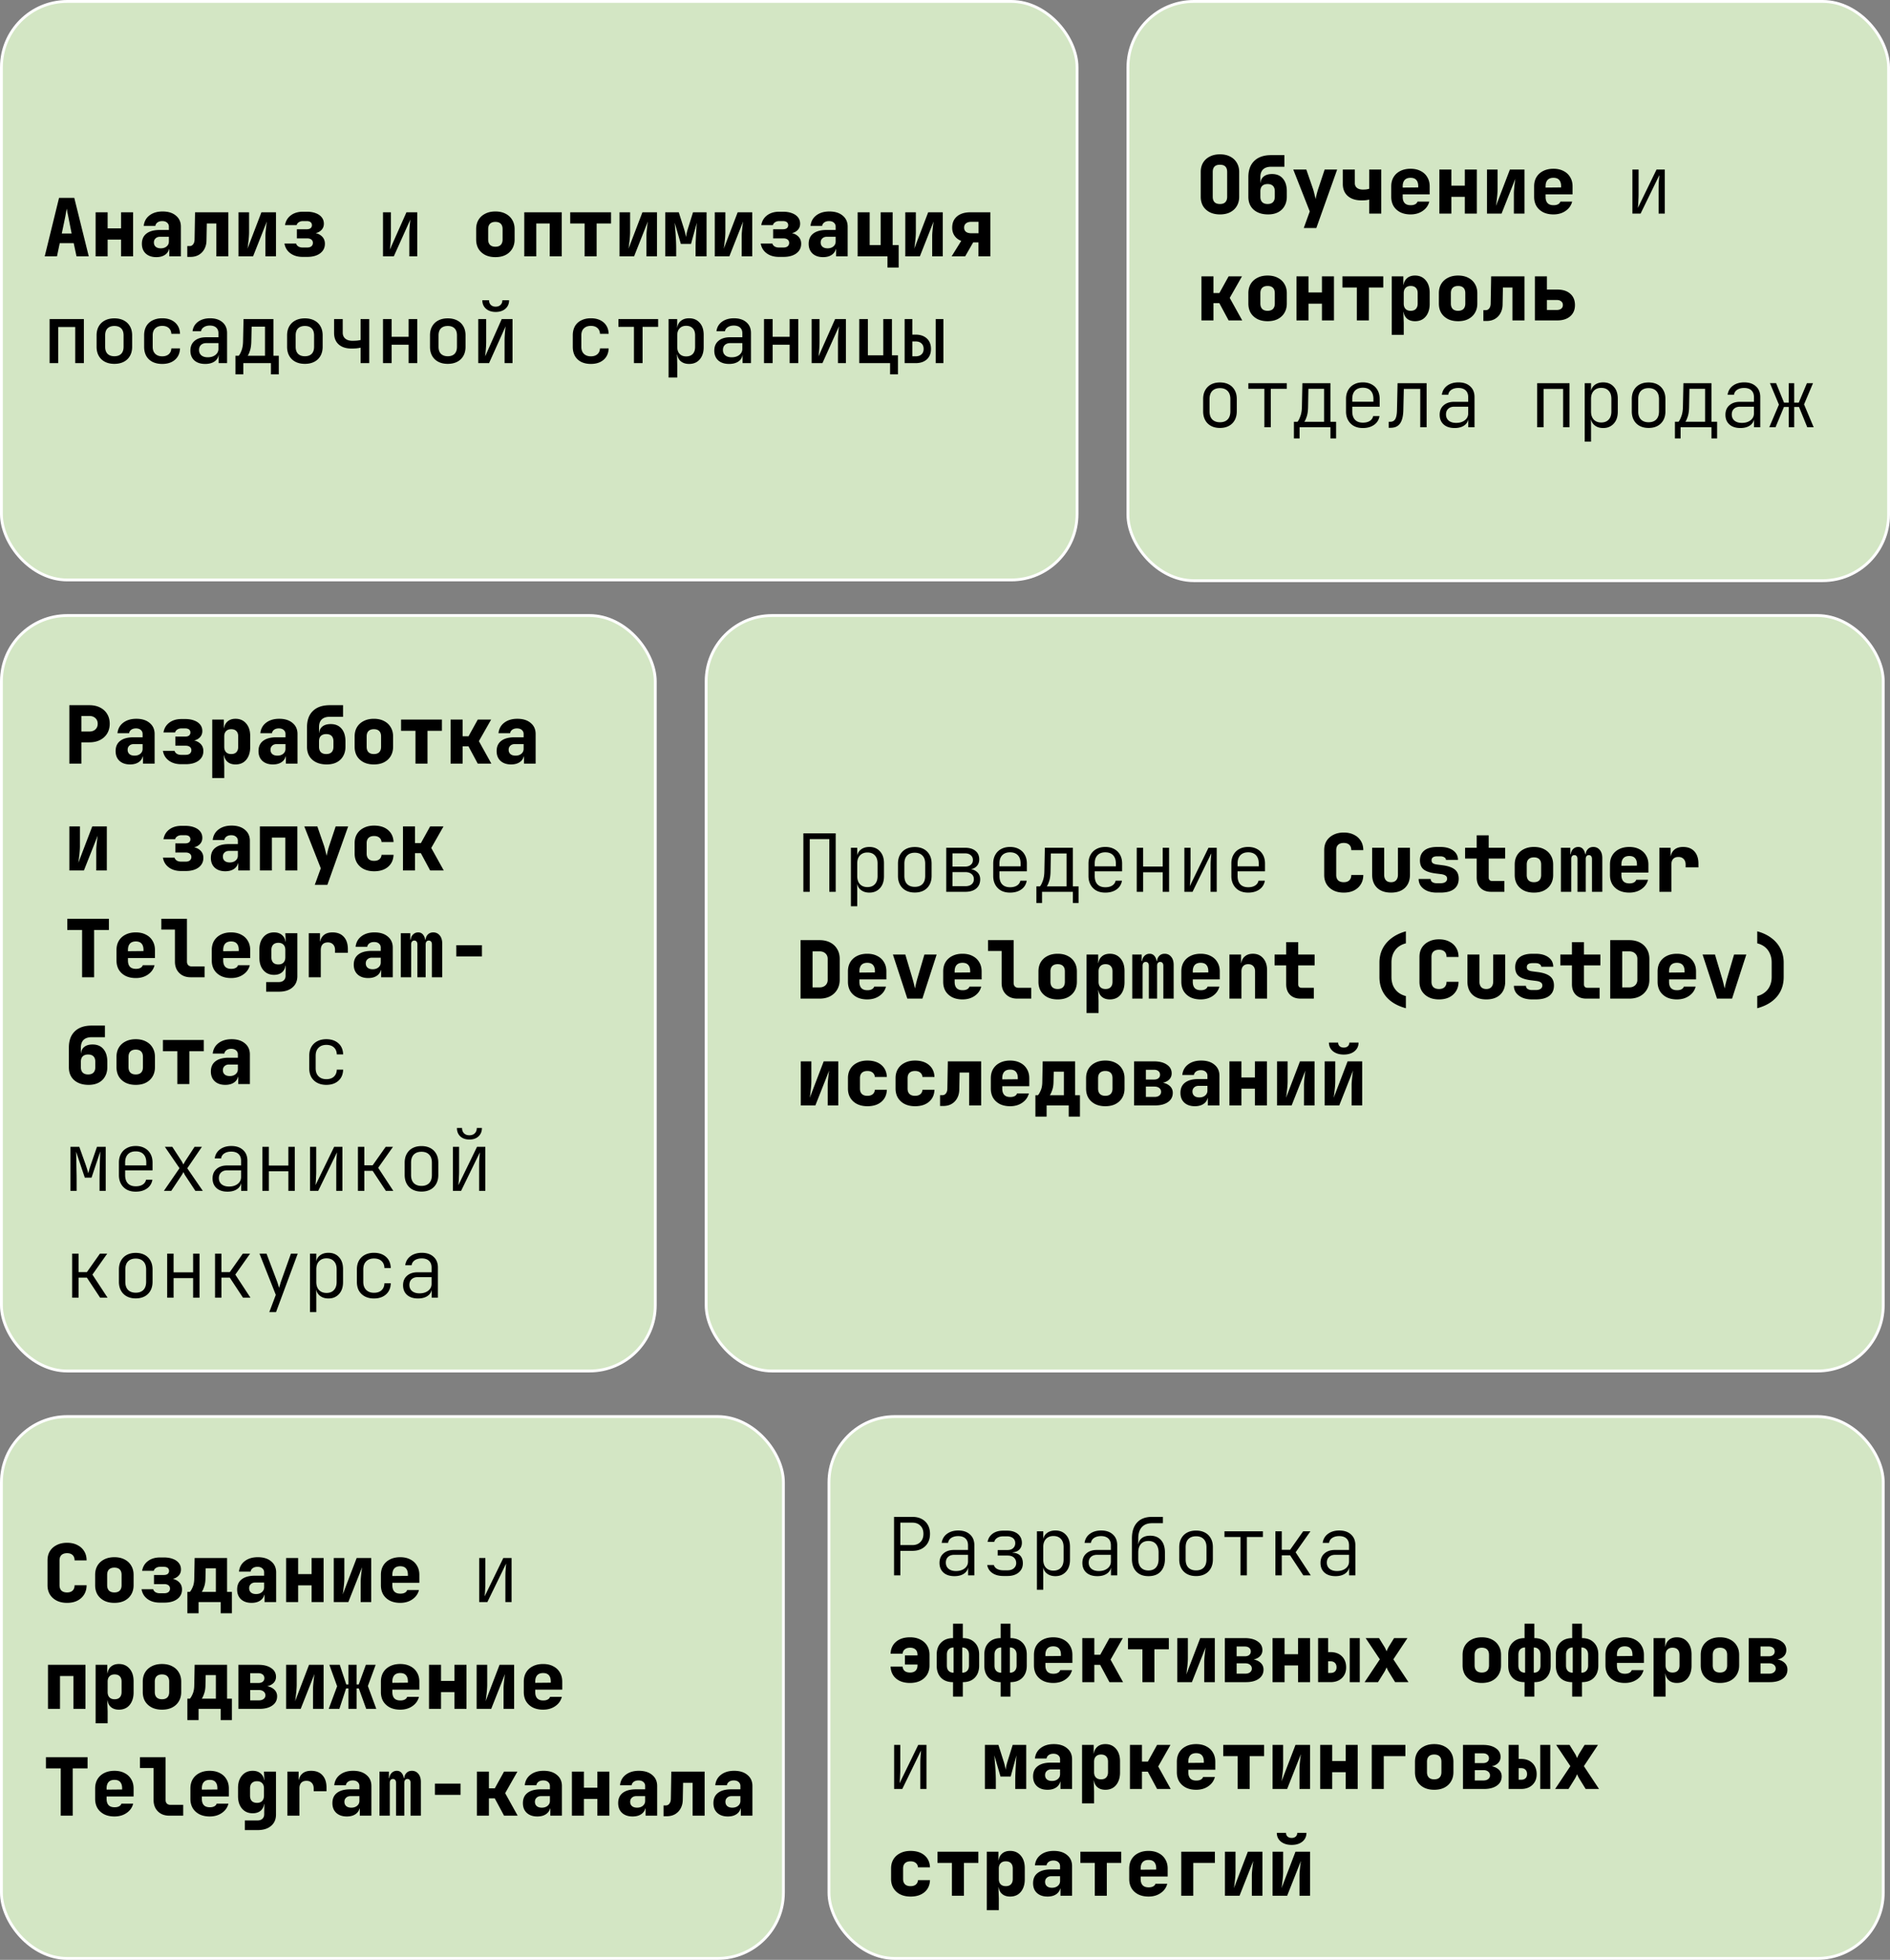 <svg width="354" height="367" fill="none" xmlns="http://www.w3.org/2000/svg"><rect width="100%" height="100%" fill="#808080" stroke="none"/><rect x=".265" y=".265" width="201.47" height="108.336" rx="12.321" fill="#D3E6C4" stroke="#fff" stroke-width=".53"/><path d="M8.375 48l2.685-10.95h2.85L16.625 48H14.33l-.525-2.475h-2.61L10.67 48H8.375zm3.195-4.275h1.845l-.525-2.64c-.07-.38-.145-.755-.225-1.125l-.165-.885-.165.87c-.06.37-.13.745-.21 1.125l-.555 2.655zM17.91 48v-8.25h2.25v3.015h2.52V39.75h2.25V48h-2.25v-3.135h-2.52V48h-2.25zm11.366.15c-.83 0-1.49-.225-1.98-.675-.48-.45-.72-1.06-.72-1.83 0-.83.285-1.465.855-1.905.58-.45 1.41-.675 2.49-.675h1.71v-.615a.941.941 0 00-.345-.765c-.22-.19-.52-.285-.9-.285-.35 0-.64.08-.87.24-.23.16-.37.38-.42.66h-2.175c.09-.83.45-1.485 1.08-1.965.64-.49 1.46-.735 2.46-.735 1.05 0 1.88.26 2.49.78.62.51.93 1.2.93 2.07V48h-2.175v-1.35h-.36l.375-.525c0 .62-.225 1.115-.675 1.485-.44.36-1.03.54-1.77.54zm.84-1.65c.44 0 .8-.115 1.08-.345.29-.24.435-.55.435-.93v-.885h-1.665c-.34 0-.615.1-.825.3-.21.19-.315.445-.315.765 0 .34.115.61.345.81.23.19.545.285.945.285zm4.96 1.605V46.08h.45c.26 0 .476-.11.646-.33.17-.22.26-.51.27-.87l.09-5.13h6.24V48h-2.25v-6.15h-1.785l-.06 3.18c-.01.61-.145 1.15-.405 1.62-.25.46-.6.82-1.05 1.08-.44.25-.955.375-1.545.375h-.6zM44.673 48v-8.25h1.98v3.75c0 .25-.015.565-.045.945-.03.37-.07.745-.12 1.125-.04.38-.085.715-.135 1.005l2.61-6.825h2.73V48h-1.98v-3.75c0-.26.015-.555.045-.885.03-.34.065-.68.105-1.02.04-.34.08-.63.12-.87L47.402 48h-2.73zm12.011.105c-.92 0-1.685-.225-2.295-.675-.61-.45-.98-1.06-1.11-1.83h2.175c.07.23.215.415.435.555.22.13.485.195.795.195h.855c.33 0 .59-.075.78-.225a.8.8 0 00.285-.645.741.741 0 00-.285-.615c-.19-.15-.45-.225-.78-.225h-1.935v-1.71h1.845c.31 0 .55-.065.72-.195a.7.7 0 00.255-.57c0-.17-.04-.31-.12-.42a.67.67 0 00-.33-.255c-.14-.06-.315-.09-.525-.09h-.69c-.31 0-.57.07-.78.21a.94.94 0 00-.42.54h-2.175c.13-.77.495-1.38 1.095-1.83.6-.45 1.36-.675 2.28-.675h.69c.66 0 1.23.095 1.71.285.48.18.85.44 1.11.78.26.33.39.725.39 1.185 0 .55-.21.995-.63 1.335-.41.34-.955.51-1.635.51v-.15c.74 0 1.335.19 1.785.57.45.37.675.865.675 1.485 0 .75-.3 1.35-.9 1.8-.6.44-1.405.66-2.415.66h-.855zM71.734 48v-8.25h1.485v4.275c0 .28-.01.59-.03.93a24.928 24.928 0 01-.165 1.785l3.105-6.99h2.025V48H76.67v-4.275c0-.28.01-.58.03-.9.02-.33.045-.65.075-.96.03-.31.06-.565.09-.765L73.76 48h-2.025zm21.052.15c-.73 0-1.365-.135-1.906-.405-.54-.28-.96-.665-1.26-1.155-.29-.5-.434-1.08-.434-1.74V42.9c0-.66.144-1.235.434-1.725.3-.5.72-.885 1.26-1.155.54-.28 1.175-.42 1.906-.42.74 0 1.374.14 1.904.42.54.27.956.655 1.246 1.155.3.49.45 1.065.45 1.725v1.95c0 .66-.15 1.24-.45 1.74a3.03 3.03 0 01-1.246 1.155c-.53.27-1.165.405-1.904.405zm0-1.95c.44 0 .775-.115 1.004-.345.23-.24.345-.575.345-1.005V42.9c0-.44-.115-.775-.345-1.005-.23-.23-.565-.345-1.005-.345-.43 0-.764.115-1.004.345-.23.23-.346.565-.346 1.005v1.95c0 .43.115.765.346 1.005.24.23.575.345 1.004.345zm5.41 1.8v-8.25h7.02V48h-2.25v-6.15h-2.52V48h-2.25zm11.306 0v-6.15h-2.7v-2.1h7.65v2.1h-2.7V48h-2.25zm6.535 0v-8.25h1.98v3.75c0 .25-.015.565-.045.945-.03.37-.07.745-.12 1.125-.04.38-.085.715-.135 1.005l2.61-6.825h2.73V48h-1.98v-3.75c0-.26.015-.555.045-.885.03-.34.065-.68.105-1.02.04-.34.08-.63.12-.87L118.767 48h-2.73zm8.561 0v-8.25h2.535l.975 3.075c.11.35.195.67.255.96.07.28.11.49.12.63.02-.14.055-.35.105-.63.06-.29.145-.61.255-.96l.96-3.075h2.535V48h-2.055v-1.5c0-.33.005-.7.015-1.11l.06-1.29c.03-.45.055-.88.075-1.29.03-.42.06-.79.09-1.11l-1.095 3.975h-1.905l-1.155-3.975c.04.41.08.9.12 1.47.05.57.09 1.15.12 1.74.03.58.045 1.11.045 1.59V48h-2.055zm9.281 0v-8.25h1.98v3.75c0 .25-.015.565-.045.945-.03.37-.07.745-.12 1.125-.04.38-.085.715-.135 1.005l2.61-6.825h2.73V48h-1.98v-3.75c0-.26.015-.555.045-.885.03-.34.065-.68.105-1.02.04-.34.08-.63.12-.87L136.609 48h-2.73zm12.01.105c-.92 0-1.685-.225-2.295-.675-.61-.45-.98-1.06-1.11-1.83h2.175c.07.23.215.415.435.555.22.13.485.195.795.195h.855c.33 0 .59-.075.78-.225a.8.8 0 00.285-.645.741.741 0 00-.285-.615c-.19-.15-.45-.225-.78-.225h-1.935v-1.71h1.845c.31 0 .55-.065.72-.195a.7.7 0 00.255-.57c0-.17-.04-.31-.12-.42a.67.67 0 00-.33-.255c-.14-.06-.315-.09-.525-.09h-.69c-.31 0-.57.07-.78.21a.94.94 0 00-.42.54h-2.175c.13-.77.495-1.38 1.095-1.83.6-.45 1.36-.675 2.28-.675h.69c.66 0 1.23.095 1.71.285.48.18.85.44 1.11.78.26.33.39.725.39 1.185 0 .55-.21.995-.63 1.335-.41.34-.955.51-1.635.51v-.15c.74 0 1.335.19 1.785.57.45.37.675.865.675 1.485 0 .75-.3 1.35-.9 1.8-.6.44-1.405.66-2.415.66h-.855zm8.276.045c-.83 0-1.49-.225-1.98-.675-.48-.45-.72-1.06-.72-1.83 0-.83.285-1.465.855-1.905.58-.45 1.41-.675 2.49-.675h1.71v-.615a.941.941 0 00-.345-.765c-.22-.19-.52-.285-.9-.285-.35 0-.64.08-.87.24-.23.16-.37.38-.42.66h-2.175c.09-.83.45-1.485 1.08-1.965.64-.49 1.46-.735 2.46-.735 1.05 0 1.88.26 2.49.78.62.51.93 1.2.93 2.07V48h-2.175v-1.35h-.36l.375-.525c0 .62-.225 1.115-.675 1.485-.44.36-1.03.54-1.77.54zm.84-1.65c.44 0 .8-.115 1.08-.345.29-.24.435-.55.435-.93v-.885h-1.665c-.34 0-.615.1-.825.3-.21.19-.315.445-.315.765 0 .34.115.61.345.81.23.19.545.285.945.285zm11.215 3.6V48h-5.58v-8.25h2.25v6.15h2.055v-6.15h2.25v6.15h1.125v4.2h-2.1zm3.341-2.1v-8.25h1.98v3.75c0 .25-.015.565-.045.945-.03.37-.07.745-.12 1.125-.04.38-.085.715-.135 1.005l2.61-6.825h2.73V48h-1.98v-3.75c0-.26.015-.555.045-.885.03-.34.065-.68.105-1.02.04-.34.08-.63.12-.87L172.291 48h-2.73zm8.681 0l1.8-2.895c-.53-.2-.945-.515-1.245-.945-.3-.43-.45-.935-.45-1.515 0-.91.305-1.62.915-2.13.61-.51 1.455-.765 2.535-.765h3.705V48h-2.235v-2.61h-.99l-1.5 2.61h-2.535zm3.69-4.32h1.35v-2.145h-1.35c-.42 0-.75.095-.99.285-.24.19-.36.455-.36.795s.115.605.345.795c.24.18.575.27 1.005.27zM9.29 68v-8.25h6.42V68h-1.62v-6.765h-3.18V68H9.29zm12.13.135c-.68 0-1.27-.13-1.77-.39a2.75 2.75 0 01-1.154-1.11c-.27-.48-.405-1.045-.405-1.695v-2.13c0-.66.135-1.225.405-1.695.27-.48.655-.85 1.155-1.11.5-.26 1.09-.39 1.77-.39.68 0 1.27.13 1.77.39s.885.63 1.155 1.11c.27.47.405 1.035.405 1.695v2.13c0 .65-.135 1.215-.405 1.695s-.655.85-1.155 1.11c-.5.26-1.09.39-1.77.39zm0-1.425c.55 0 .976-.15 1.276-.45.3-.31.45-.75.45-1.32v-2.13c0-.58-.15-1.02-.45-1.32-.3-.3-.725-.45-1.275-.45-.54 0-.965.15-1.275.45-.3.3-.45.74-.45 1.32v2.13c0 .57.15 1.01.45 1.32.31.3.735.45 1.275.45zm8.966 1.44c-.68 0-1.28-.125-1.8-.375-.51-.26-.905-.63-1.185-1.11-.27-.49-.405-1.06-.405-1.71v-2.16c0-.66.135-1.23.405-1.71a2.73 2.73 0 011.185-1.095c.52-.26 1.12-.39 1.8-.39.99 0 1.785.26 2.385.78.6.52.915 1.23.945 2.13h-1.62c-.03-.47-.195-.835-.495-1.095s-.705-.39-1.215-.39c-.55 0-.985.155-1.305.465-.32.3-.48.73-.48 1.29v2.175c0 .56.16.995.48 1.305.32.31.755.465 1.305.465.51 0 .915-.13 1.215-.39.3-.26.465-.625.495-1.095h1.62c-.03.9-.345 1.61-.945 2.13-.6.52-1.395.78-2.385.78zm8.05 0c-.86 0-1.54-.22-2.04-.66-.49-.45-.734-1.06-.734-1.83 0-.78.26-1.39.78-1.83.53-.45 1.255-.675 2.175-.675h2.295v-.765c0-.45-.14-.8-.42-1.05-.28-.25-.675-.375-1.185-.375-.45 0-.825.1-1.125.3-.3.19-.475.445-.525.765h-1.59c.09-.74.43-1.33 1.02-1.77.6-.44 1.355-.66 2.265-.66.98 0 1.755.25 2.325.75.57.49.855 1.16.855 2.01V68h-1.575v-1.515h-.27l.27-.3c0 .6-.23 1.08-.69 1.44-.46.35-1.07.525-1.83.525zm.48-1.245c.58 0 1.056-.145 1.426-.435.38-.3.57-.68.57-1.14v-1.08h-2.265c-.42 0-.755.115-1.005.345-.24.23-.36.545-.36.945 0 .42.145.755.435 1.005.29.24.69.36 1.2.36zm5.186 3.195v-3.48h.6c.17-.17.345-.49.525-.96.19-.48.29-1.085.3-1.815l.09-4.095h5.595v6.87h1.005v3.48h-1.47V68h-5.175v2.1h-1.47zm2.28-3.48h3.255v-5.445h-2.505l-.06 2.685c-.01.73-.095 1.335-.255 1.815-.15.47-.295.785-.435.945zm10.721 1.515c-.68 0-1.27-.13-1.77-.39a2.75 2.75 0 01-1.155-1.11c-.27-.48-.405-1.045-.405-1.695v-2.13c0-.66.135-1.225.405-1.695.27-.48.655-.85 1.155-1.11.5-.26 1.09-.39 1.77-.39.68 0 1.27.13 1.77.39s.885.63 1.155 1.11c.27.47.405 1.035.405 1.695v2.13c0 .65-.135 1.215-.405 1.695s-.655.85-1.155 1.11c-.5.26-1.09.39-1.77.39zm0-1.425c.55 0 .975-.15 1.275-.45.3-.31.45-.75.45-1.32v-2.13c0-.58-.15-1.02-.45-1.32-.3-.3-.725-.45-1.275-.45-.54 0-.965.15-1.275.45-.3.3-.45.74-.45 1.32v2.13c0 .57.15 1.01.45 1.32.31.3.735.45 1.275.45zM67.54 68v-2.895a5.8 5.8 0 01-.69.12c-.3.03-.62.045-.96.045-1.04.01-1.855-.245-2.445-.765-.58-.52-.87-1.24-.87-2.16V59.75h1.62v2.55c0 .47.16.84.48 1.11.32.27.765.405 1.335.405.37 0 .69-.015.96-.045.28-.04.47-.075.57-.105V59.75h1.62V68h-1.62zm4.195 0v-8.25h1.62v3.315h3.18V59.75h1.62V68h-1.62v-3.45h-3.18V68h-1.62zm12.13.135c-.68 0-1.27-.13-1.77-.39a2.75 2.75 0 01-1.154-1.11c-.27-.48-.405-1.045-.405-1.695v-2.13c0-.66.135-1.225.405-1.695.27-.48.655-.85 1.155-1.11.5-.26 1.09-.39 1.77-.39.68 0 1.27.13 1.77.39s.885.63 1.155 1.11c.27.47.405 1.035.405 1.695v2.13c0 .65-.135 1.215-.405 1.695s-.655.85-1.155 1.11c-.5.26-1.09.39-1.77.39zm0-1.425c.55 0 .976-.15 1.276-.45.3-.31.45-.75.45-1.32v-2.13c0-.58-.15-1.02-.45-1.32-.3-.3-.725-.45-1.275-.45-.54 0-.965.15-1.275.45-.3.3-.45.74-.45 1.32v2.13c0 .57.15 1.01.45 1.32.31.3.735.45 1.275.45zM89.577 68v-8.25h1.485v4.275c0 .28-.01.59-.03.93a29.665 29.665 0 01-.166 1.785l3.106-6.99h2.025V68H94.51v-4.275c0-.28.01-.58.03-.9.02-.33.045-.65.075-.96.03-.31.06-.565.09-.765L91.6 68h-2.024zm3.27-9.585c-.75 0-1.356-.2-1.816-.6-.46-.4-.69-.93-.69-1.59h1.26c0 .36.11.65.33.87.23.22.53.33.9.33.39 0 .695-.11.916-.33.23-.22.345-.51.345-.87h1.26c0 .66-.23 1.19-.69 1.59-.46.4-1.066.6-1.816.6zm17.826 9.735c-.68 0-1.28-.125-1.8-.375-.51-.26-.905-.63-1.185-1.11-.27-.49-.405-1.06-.405-1.71v-2.16c0-.66.135-1.23.405-1.71a2.73 2.73 0 011.185-1.095c.52-.26 1.12-.39 1.8-.39.99 0 1.785.26 2.385.78.6.52.915 1.23.945 2.13h-1.62c-.03-.47-.195-.835-.495-1.095s-.705-.39-1.215-.39c-.55 0-.985.155-1.305.465-.32.3-.48.73-.48 1.29v2.175c0 .56.16.995.48 1.305.32.31.755.465 1.305.465.51 0 .915-.13 1.215-.39.3-.26.465-.625.495-1.095h1.62c-.03.9-.345 1.61-.945 2.13-.6.52-1.395.78-2.385.78zm8.065-.15v-6.795h-2.91V59.75h7.44v1.455h-2.91V68h-1.62zm6.491 2.7V59.75h1.605v1.575h.345l-.345.375c0-.65.2-1.16.6-1.53.41-.38.955-.57 1.635-.57.83 0 1.49.28 1.98.84.5.55.75 1.305.75 2.265v2.325c0 .64-.115 1.195-.345 1.665-.22.46-.535.82-.945 1.08-.4.25-.88.375-1.44.375-.67 0-1.21-.185-1.62-.555-.41-.38-.615-.895-.615-1.545l.345.375h-.375l.045 1.92V70.7h-1.62zm3.285-3.96c.53 0 .94-.15 1.23-.45.3-.31.45-.755.45-1.335v-2.16c0-.58-.15-1.02-.45-1.32-.29-.31-.7-.465-1.23-.465-.51 0-.915.16-1.215.48-.3.31-.45.745-.45 1.305v2.16c0 .56.15 1 .45 1.32.3.31.705.465 1.215.465zm8.051 1.41c-.86 0-1.54-.22-2.04-.66-.49-.45-.735-1.06-.735-1.83 0-.78.26-1.39.78-1.83.53-.45 1.255-.675 2.175-.675h2.295v-.765c0-.45-.14-.8-.42-1.05-.28-.25-.675-.375-1.185-.375-.45 0-.825.1-1.125.3-.3.19-.475.445-.525.765h-1.59c.09-.74.43-1.33 1.02-1.77.6-.44 1.355-.66 2.265-.66.98 0 1.755.25 2.325.75.57.49.855 1.16.855 2.01V68h-1.575v-1.515h-.27l.27-.3c0 .6-.23 1.08-.69 1.44-.46.35-1.07.525-1.83.525zm.48-1.245c.58 0 1.055-.145 1.425-.435.38-.3.57-.68.57-1.14v-1.08h-2.265c-.42 0-.755.115-1.005.345-.24.23-.36.545-.36.945 0 .42.145.755.435 1.005.29.24.69.36 1.2.36zM143.099 68v-8.25h1.62v3.315h3.18V59.75h1.62V68h-1.62v-3.45h-3.18V68h-1.62zm8.921 0v-8.25h1.485v4.275c0 .28-.01.59-.03.93a24.928 24.928 0 01-.165 1.785l3.105-6.99h2.025V68h-1.485v-4.275c0-.28.01-.58.03-.9.02-.33.045-.65.075-.96.03-.31.06-.565.09-.765l-3.105 6.9h-2.025zm14.695 2.1V68h-5.775v-8.25h1.62v6.78h2.88v-6.78h1.62v6.78h1.125v3.57h-1.47zm2.726-2.1v-8.25h1.44v2.91h.6c.89 0 1.595.24 2.115.72.52.48.78 1.135.78 1.965 0 .82-.26 1.47-.78 1.95-.52.47-1.225.705-2.115.705h-2.04zm1.44-1.275h.6c.48 0 .85-.12 1.11-.36.27-.24.405-.58.405-1.02 0-.45-.135-.795-.405-1.035-.26-.25-.63-.375-1.11-.375h-.6v2.79zm4.38 1.275v-8.25h1.44V68h-1.44z" fill="#000"/><rect x="211.265" y=".265" width="142.47" height="108.47" rx="12.336" fill="#D3E6C4" stroke="#fff" stroke-width=".53"/><path d="M228.5 40.15c-.73 0-1.365-.135-1.905-.405-.54-.28-.96-.665-1.26-1.155-.29-.5-.435-1.08-.435-1.74V32.2c0-.66.145-1.235.435-1.725.3-.5.72-.885 1.26-1.155.54-.28 1.175-.42 1.905-.42.74 0 1.375.14 1.905.42.54.27.955.655 1.245 1.155.3.49.45 1.065.45 1.725v4.65c0 .66-.15 1.24-.45 1.74-.29.49-.705.875-1.245 1.155-.53.27-1.165.405-1.905.405zm0-1.95c.45 0 .785-.115 1.005-.345.23-.24.345-.575.345-1.005V32.2c0-.44-.11-.775-.33-1.005-.22-.23-.56-.345-1.02-.345-.46 0-.8.115-1.02.345-.22.23-.33.565-.33 1.005v4.65c0 .43.11.765.33 1.005.23.23.57.345 1.02.345zm8.921 1.95c-1.1-.02-1.975-.32-2.625-.9-.65-.59-.975-1.39-.975-2.4v-3.675c0-1.32.37-2.335 1.11-3.045.74-.72 1.795-1.08 3.165-1.08h2.475v2.175h-2.475c-.66 0-1.165.165-1.515.495-.34.33-.51.815-.51 1.455v1.05h.21l-.18.21c-.01-.56.17-1.005.54-1.335.38-.34.92-.51 1.62-.51.87 0 1.545.285 2.025.855.49.57.735 1.36.735 2.37v1.035c0 .67-.15 1.26-.45 1.77-.29.5-.705.885-1.245 1.155-.53.26-1.165.385-1.905.375zm0-1.95c.44 0 .775-.115 1.005-.345.23-.24.345-.575.345-1.005v-1.035c0-.44-.115-.775-.345-1.005-.23-.23-.565-.345-1.005-.345-.43 0-.765.115-1.005.345-.23.23-.345.565-.345 1.005v1.035c0 .43.115.765.345 1.005.24.23.575.345 1.005.345zm6.775 4.5l1.125-3.105-3.09-7.845h2.445l1.245 3.6c.09.27.18.6.27.99.1.38.175.69.225.93.05-.24.12-.55.21-.93.1-.39.195-.72.285-.99l1.2-3.6h2.34l-3.9 10.95h-2.355zm12.266-2.7v-2.625c-.12.03-.31.065-.57.105-.25.03-.535.045-.855.045-1.09 0-1.95-.27-2.58-.81-.63-.55-.945-1.305-.945-2.265v-2.7h2.25v2.55c0 .37.135.665.405.885.27.21.635.315 1.095.315.28 0 .525-.015.735-.045.22-.04.375-.075.465-.105v-3.6h2.25V40h-2.25zm7.735.15c-.73 0-1.37-.135-1.92-.405-.54-.28-.96-.665-1.26-1.155-.29-.5-.435-1.08-.435-1.74V34.9c0-.66.145-1.235.435-1.725.3-.5.72-.885 1.26-1.155.55-.28 1.19-.42 1.92-.42s1.36.14 1.89.42c.54.27.955.655 1.245 1.155.3.49.45 1.065.45 1.725v1.5h-5.055v.45c0 .52.125.915.375 1.185.25.26.625.39 1.125.39.35 0 .63-.06.84-.18a.872.872 0 00.435-.495h2.205c-.18.72-.59 1.3-1.23 1.74-.63.44-1.39.66-2.28.66zm1.44-4.905v-.375c0-.51-.12-.9-.36-1.17-.23-.27-.59-.405-1.08-.405-.49 0-.86.14-1.11.42-.24.28-.36.675-.36 1.185v.225l3.06-.03-.15.15zM269.593 40v-8.25h2.25v3.015h2.52V31.75h2.25V40h-2.25v-3.135h-2.52V40h-2.25zm8.921 0v-8.25h1.98v3.75c0 .25-.015.565-.045.945-.03.37-.07.745-.12 1.125-.04.38-.085.715-.135 1.005l2.61-6.825h2.73V40h-1.98v-3.75c0-.26.015-.555.045-.885.03-.34.065-.68.105-1.02.04-.34.08-.63.12-.87L281.244 40h-2.73zm12.445.15c-.73 0-1.37-.135-1.92-.405-.54-.28-.96-.665-1.26-1.155-.29-.5-.435-1.08-.435-1.74V34.9c0-.66.145-1.235.435-1.725.3-.5.72-.885 1.26-1.155.55-.28 1.19-.42 1.92-.42s1.36.14 1.89.42c.54.27.955.655 1.245 1.155.3.49.45 1.065.45 1.725v1.5h-5.055v.45c0 .52.125.915.375 1.185.25.26.625.39 1.125.39.35 0 .63-.06.84-.18a.872.872 0 00.435-.495h2.205c-.18.72-.59 1.3-1.23 1.74-.63.44-1.39.66-2.28.66zm1.44-4.905v-.375c0-.51-.12-.9-.36-1.17-.23-.27-.59-.405-1.08-.405-.49 0-.86.14-1.11.42-.24.28-.36.675-.36 1.185v.225l3.06-.03-.15.15zM305.755 40v-8.25h1.155v4.695c0 .28-.01.58-.03.9a22.728 22.728 0 01-.105 1.59l3.495-7.185h1.546V40h-1.156v-4.695c0-.29.005-.59.016-.9.02-.31.039-.605.059-.885.03-.29.05-.53.06-.72l-3.51 7.2h-1.53zm-80.72 20v-8.25h2.25v3.12h1.11l1.725-3.12h2.505l-2.295 4.035L232.67 60h-2.55l-1.74-3.24h-1.095V60h-2.25zm12.386.15c-.73 0-1.365-.135-1.905-.405-.54-.28-.96-.665-1.26-1.155-.29-.5-.435-1.08-.435-1.74V54.9c0-.66.145-1.235.435-1.725.3-.5.72-.885 1.26-1.155.54-.28 1.175-.42 1.905-.42.74 0 1.375.14 1.905.42.54.27.955.655 1.245 1.155.3.49.45 1.065.45 1.725v1.95c0 .66-.15 1.24-.45 1.74-.29.49-.705.875-1.245 1.155-.53.27-1.165.405-1.905.405zm0-1.95c.44 0 .775-.115 1.005-.345.23-.24.345-.575.345-1.005V54.9c0-.44-.115-.775-.345-1.005-.23-.23-.565-.345-1.005-.345-.43 0-.765.115-1.005.345-.23.23-.345.565-.345 1.005v1.95c0 .43.115.765.345 1.005.24.23.575.345 1.005.345zm5.41 1.8v-8.25h2.25v3.015h2.52V51.75h2.25V60h-2.25v-3.135h-2.52V60h-2.25zm11.306 0v-6.15h-2.7v-2.1h7.65v2.1h-2.7V60h-2.25zm6.535 2.7V51.75h2.175v1.575h.525l-.525.525c0-.71.195-1.26.585-1.65.39-.4.925-.6 1.605-.6.83 0 1.495.295 1.995.885.5.58.75 1.36.75 2.34v2.1c0 .65-.115 1.22-.345 1.71-.22.48-.535.855-.945 1.125-.41.26-.895.39-1.455.39-.68 0-1.215-.195-1.605-.585-.39-.4-.585-.955-.585-1.665l.525.525h-.525l.075 2.025v2.25h-2.25zm3.555-4.5c.42 0 .74-.115.96-.345.23-.24.345-.575.345-1.005V54.9c0-.44-.115-.775-.345-1.005-.22-.23-.54-.345-.96-.345-.41 0-.73.12-.96.36-.23.23-.345.56-.345.99v1.95c0 .43.115.765.345 1.005.23.23.55.345.96.345zm8.876 1.95c-.73 0-1.365-.135-1.905-.405-.54-.28-.96-.665-1.26-1.155-.29-.5-.435-1.08-.435-1.74V54.9c0-.66.145-1.235.435-1.725.3-.5.72-.885 1.26-1.155.54-.28 1.175-.42 1.905-.42.74 0 1.375.14 1.905.42.54.27.955.655 1.245 1.155.3.49.45 1.065.45 1.725v1.95c0 .66-.15 1.24-.45 1.74-.29.49-.705.875-1.245 1.155-.53.27-1.165.405-1.905.405zm0-1.95c.44 0 .775-.115 1.005-.345.23-.24.345-.575.345-1.005V54.9c0-.44-.115-.775-.345-1.005-.23-.23-.565-.345-1.005-.345-.43 0-.765.115-1.005.345-.23.23-.345.565-.345 1.005v1.95c0 .43.115.765.345 1.005.24.23.575.345 1.005.345zm4.736 1.905V58.08h.45c.26 0 .475-.11.645-.33.17-.22.26-.51.27-.87l.09-5.13h6.24V60h-2.25v-6.15h-1.785l-.06 3.18c-.01.61-.145 1.15-.405 1.62-.25.46-.6.82-1.05 1.08-.44.25-.955.375-1.545.375h-.6zm9.655-.105v-8.25h2.25v2.475h1.935c1.04 0 1.85.26 2.43.78.59.51.885 1.22.885 2.13 0 .88-.3 1.58-.9 2.1-.59.51-1.39.765-2.4.765h-4.2zm2.25-1.95h1.8c.38 0 .67-.08.87-.24.21-.17.315-.4.315-.69 0-.3-.105-.53-.315-.69-.2-.17-.49-.255-.87-.255h-1.8v1.875zM228.5 80.135c-.64 0-1.195-.125-1.665-.375a2.65 2.65 0 01-1.095-1.08c-.26-.47-.39-1.025-.39-1.665v-2.28c0-.65.13-1.205.39-1.665.26-.47.625-.83 1.095-1.08.47-.25 1.025-.375 1.665-.375.64 0 1.195.125 1.665.375s.835.61 1.095 1.08c.26.46.39 1.01.39 1.65v2.295c0 .64-.13 1.195-.39 1.665s-.625.83-1.095 1.08c-.47.25-1.025.375-1.665.375zm0-1.065c.62 0 1.1-.175 1.44-.525.34-.35.51-.86.51-1.53v-2.28c0-.67-.175-1.18-.525-1.53-.34-.35-.815-.525-1.425-.525-.61 0-1.09.175-1.44.525-.34.35-.51.86-.51 1.53v2.28c0 .67.17 1.18.51 1.53.35.35.83.525 1.44.525zm8.321.93v-7.185h-3V71.75h7.2v1.065h-3V80h-1.2zm5.53 2.1v-3.12h.675c.17-.19.345-.53.525-1.02.19-.5.29-1.105.3-1.815l.09-4.395h5.25v7.23h1.065v3.12h-1.065V80h-5.775v2.1h-1.065zm1.95-3.12h3.705v-6.165h-2.94l-.06 3.345c-.01.75-.095 1.365-.255 1.845s-.31.805-.45.975zm10.961 1.17c-.64 0-1.195-.125-1.665-.375a2.747 2.747 0 01-1.095-1.095c-.26-.47-.39-1.015-.39-1.635v-2.34c0-.63.13-1.175.39-1.635.26-.47.625-.83 1.095-1.08.47-.26 1.025-.39 1.665-.39.64 0 1.195.13 1.665.39.47.25.835.61 1.095 1.08.26.46.39 1.005.39 1.635v1.455h-5.13v.885c0 .67.17 1.19.51 1.56.35.36.84.54 1.47.54.53 0 .96-.105 1.29-.315.34-.21.555-.515.645-.915h1.185a2.394 2.394 0 01-1.005 1.635c-.56.4-1.265.6-2.115.6zm1.98-4.785v-.66c0-.67-.17-1.185-.51-1.545-.34-.37-.83-.555-1.47-.555-.63 0-1.12.185-1.47.555-.34.36-.51.875-.51 1.545v.525h4.08l-.12.135zm2.86 4.74V78.98h.3c.43 0 .745-.175.945-.525.2-.36.305-.955.315-1.785l.105-4.92h5.445V80h-1.2v-7.17h-3.075l-.09 3.885c-.01.78-.105 1.42-.285 1.92-.17.5-.43.87-.78 1.11-.34.24-.785.36-1.335.36h-.345zm12.356.045c-.87 0-1.555-.22-2.055-.66-.5-.45-.75-1.055-.75-1.815 0-.75.245-1.34.735-1.77.49-.44 1.15-.66 1.98-.66h2.625v-.87c0-.55-.16-.975-.48-1.275-.32-.3-.775-.45-1.365-.45-.52 0-.955.115-1.305.345-.34.23-.535.54-.585.93h-1.2c.1-.71.43-1.275.99-1.695.57-.42 1.28-.63 2.13-.63.92 0 1.65.25 2.19.75.54.49.81 1.155.81 1.995V80h-1.17v-1.605h-.195l.225-.24c0 .61-.235 1.095-.705 1.455-.47.36-1.095.54-1.875.54zm.285-.96c.66 0 1.2-.165 1.62-.495.42-.33.63-.76.63-1.29V76.16h-2.61c-.47 0-.845.13-1.125.39s-.42.615-.42 1.065c0 .48.17.865.51 1.155.34.28.805.42 1.395.42zm15.171.81v-8.25h6.06V80h-1.2v-7.17h-3.66V80h-1.2zm8.906 2.7V71.75h1.185v1.455h.315l-.36.495c0-.65.21-1.16.63-1.53.43-.38.995-.57 1.695-.57.83 0 1.49.275 1.98.825.5.54.75 1.28.75 2.22v2.445c0 .63-.115 1.175-.345 1.635-.23.45-.55.8-.96 1.05-.4.25-.875.375-1.425.375-.69 0-1.25-.19-1.68-.57-.43-.38-.645-.89-.645-1.53l.315.495h-.285l.015 1.68V82.7h-1.185zm3.09-3.585c.6 0 1.065-.18 1.395-.54.34-.36.51-.87.51-1.53v-2.34c0-.67-.17-1.18-.51-1.53-.33-.36-.795-.54-1.395-.54-.58 0-1.045.185-1.395.555-.34.36-.51.865-.51 1.515v2.34c0 .65.17 1.16.51 1.53.35.36.815.54 1.395.54zm8.875 1.02c-.64 0-1.195-.125-1.665-.375a2.65 2.65 0 01-1.095-1.08c-.26-.47-.39-1.025-.39-1.665v-2.28c0-.65.13-1.205.39-1.665.26-.47.625-.83 1.095-1.08.47-.25 1.025-.375 1.665-.375.64 0 1.195.125 1.665.375s.836.61 1.095 1.08c.261.46.391 1.01.391 1.65v2.295c0 .64-.13 1.195-.391 1.665-.259.47-.625.83-1.095 1.08-.47.25-1.025.375-1.665.375zm0-1.065c.62 0 1.1-.175 1.44-.525.34-.35.51-.86.51-1.53v-2.28c0-.67-.175-1.18-.525-1.53-.34-.35-.815-.525-1.425-.525-.61 0-1.09.175-1.44.525-.34.35-.51.86-.51 1.53v2.28c0 .67.17 1.18.51 1.53.35.35.83.525 1.44.525zm4.931 3.03v-3.12h.675c.17-.19.345-.53.525-1.02.19-.5.29-1.105.3-1.815l.09-4.395h5.25v7.23h1.065v3.12h-1.065V80h-5.775v2.1h-1.065zm1.95-3.12h3.705v-6.165h-2.94l-.06 3.345c-.01.75-.095 1.365-.255 1.845s-.31.805-.45.975zm10.316 1.17c-.87 0-1.555-.22-2.055-.66-.5-.45-.75-1.055-.75-1.815 0-.75.245-1.34.735-1.77.49-.44 1.15-.66 1.98-.66h2.625v-.87c0-.55-.16-.975-.48-1.275-.32-.3-.775-.45-1.365-.45-.52 0-.955.115-1.305.345-.34.23-.535.54-.585.93h-1.2c.1-.71.43-1.275.99-1.695.57-.42 1.28-.63 2.13-.63.92 0 1.65.25 2.19.75.54.49.81 1.155.81 1.995V80h-1.17v-1.605h-.195l.225-.24c0 .61-.235 1.095-.705 1.455-.47.36-1.095.54-1.875.54zm.285-.96c.66 0 1.2-.165 1.62-.495.42-.33.63-.76.63-1.29V76.16h-2.61c-.47 0-.845.13-1.125.39s-.42.615-.42 1.065c0 .48.17.865.51 1.155.34.28.805.42 1.395.42zm5.125.81l1.8-4.23-1.68-4.02h1.155l1.485 3.645h.885V71.75h1.02v3.645h.855l1.53-3.645h1.14l-1.68 3.975 1.8 4.275h-1.2l-1.545-3.795h-.9V80h-1.02v-3.795h-.9L332.562 80h-1.17z" fill="#000"/><rect x="155.265" y="265.265" width="197.47" height="101.47" rx="12.321" fill="#D3E6C4" stroke="#fff" stroke-width=".53"/><path d="M167.455 295v-10.95h3.435c.67 0 1.25.13 1.74.39.5.26.885.63 1.155 1.11.27.47.405 1.03.405 1.68 0 .64-.135 1.2-.405 1.68-.27.47-.655.84-1.155 1.11-.49.26-1.07.39-1.74.39h-2.25V295h-1.185zm1.185-5.67h2.25c.63 0 1.13-.19 1.5-.57.38-.38.57-.89.57-1.53 0-.65-.19-1.16-.57-1.53-.37-.38-.87-.57-1.5-.57h-2.25v4.2zm10.136 5.82c-.87 0-1.555-.22-2.055-.66-.5-.45-.75-1.055-.75-1.815 0-.75.245-1.34.735-1.77.49-.44 1.15-.66 1.98-.66h2.625v-.87c0-.55-.16-.975-.48-1.275-.32-.3-.775-.45-1.365-.45-.52 0-.955.115-1.305.345-.34.23-.535.54-.585.93h-1.2c.1-.71.43-1.275.99-1.695.57-.42 1.28-.63 2.13-.63.92 0 1.65.25 2.19.75.54.49.81 1.155.81 1.995V295h-1.17v-1.605h-.195l.225-.24c0 .61-.235 1.095-.705 1.455-.47.36-1.095.54-1.875.54zm.285-.96c.66 0 1.2-.165 1.62-.495.42-.33.63-.76.63-1.29v-1.245h-2.61c-.47 0-.845.13-1.125.39s-.42.615-.42 1.065c0 .48.17.865.51 1.155.34.28.805.42 1.395.42zm8.89.93c-.86 0-1.555-.185-2.085-.555-.53-.37-.85-.87-.96-1.5h1.245c.08.29.275.53.585.72.32.18.725.27 1.215.27h.735c.51 0 .91-.125 1.2-.375.3-.26.45-.585.45-.975 0-.42-.14-.76-.42-1.02-.28-.26-.68-.39-1.2-.39h-1.845v-1.035h1.815c.47 0 .83-.12 1.08-.36.26-.24.39-.55.39-.93 0-.26-.06-.485-.18-.675a1.136 1.136 0 00-.525-.435 1.822 1.822 0 00-.795-.165h-.78c-.45 0-.82.1-1.11.3-.29.19-.47.435-.54.735h-1.245c.1-.62.405-1.125.915-1.515.52-.39 1.18-.585 1.98-.585h.78c.56 0 1.045.095 1.455.285.41.19.725.455.945.795.23.34.345.74.345 1.2 0 .5-.155.915-.465 1.245-.3.32-.725.5-1.275.54v.06c.66.04 1.145.235 1.455.585.31.34.465.81.465 1.41 0 .71-.265 1.285-.795 1.725-.52.43-1.22.645-2.1.645h-.735zm6.266 2.58v-10.95h1.185v1.455h.315l-.36.495c0-.65.21-1.16.63-1.53.43-.38.995-.57 1.695-.57.83 0 1.49.275 1.98.825.5.54.75 1.28.75 2.22v2.445c0 .63-.115 1.175-.345 1.635-.23.45-.55.8-.96 1.05-.4.25-.875.375-1.425.375-.69 0-1.25-.19-1.68-.57-.43-.38-.645-.89-.645-1.53l.315.495h-.285l.015 1.68v2.475h-1.185zm3.09-3.585c.6 0 1.065-.18 1.395-.54.34-.36.51-.87.51-1.53v-2.34c0-.67-.17-1.18-.51-1.53-.33-.36-.795-.54-1.395-.54-.58 0-1.045.185-1.395.555-.34.36-.51.865-.51 1.515v2.34c0 .65.17 1.16.51 1.53.35.36.815.54 1.395.54zm8.23 1.035c-.87 0-1.555-.22-2.055-.66-.5-.45-.75-1.055-.75-1.815 0-.75.245-1.34.735-1.77.49-.44 1.15-.66 1.98-.66h2.625v-.87c0-.55-.16-.975-.48-1.275-.32-.3-.775-.45-1.365-.45-.52 0-.955.115-1.305.345-.34.23-.535.54-.585.93h-1.2c.1-.71.43-1.275.99-1.695.57-.42 1.28-.63 2.13-.63.92 0 1.65.25 2.19.75.54.49.81 1.155.81 1.995V295h-1.17v-1.605h-.195l.225-.24c0 .61-.235 1.095-.705 1.455-.47.36-1.095.54-1.875.54zm.285-.96c.66 0 1.2-.165 1.62-.495.42-.33.63-.76.63-1.29v-1.245h-2.61c-.47 0-.845.13-1.125.39s-.42.615-.42 1.065c0 .48.17.865.51 1.155.34.28.805.42 1.395.42zm9.281.96c-.96 0-1.715-.285-2.265-.855-.55-.57-.825-1.355-.825-2.355v-3.84c0-1.3.325-2.3.975-3 .65-.7 1.58-1.05 2.79-1.05h2.04v1.185h-2.04c-.84 0-1.48.25-1.92.75-.44.49-.66 1.195-.66 2.115v1.035h.21l-.21.36c.01-.6.21-1.07.6-1.41.4-.34.945-.51 1.635-.51.88 0 1.56.28 2.04.84.48.55.72 1.32.72 2.31v1.215c0 .67-.125 1.245-.375 1.725-.24.48-.59.85-1.05 1.11-.46.25-1.015.375-1.665.375zm0-1.065c.61 0 1.08-.185 1.41-.555.33-.37.495-.9.495-1.59v-1.215c0-.68-.165-1.21-.495-1.59-.33-.38-.8-.57-1.41-.57-.61 0-1.08.19-1.41.57-.33.38-.495.91-.495 1.59v1.215c0 .69.165 1.22.495 1.59.34.37.81.555 1.41.555zm8.921 1.05c-.64 0-1.195-.125-1.665-.375a2.65 2.65 0 01-1.095-1.08c-.26-.47-.39-1.025-.39-1.665v-2.28c0-.65.13-1.205.39-1.665.26-.47.625-.83 1.095-1.08.47-.25 1.025-.375 1.665-.375.64 0 1.195.125 1.665.375s.835.61 1.095 1.08c.26.46.39 1.01.39 1.65v2.295c0 .64-.13 1.195-.39 1.665s-.625.83-1.095 1.08c-.47.25-1.025.375-1.665.375zm0-1.065c.62 0 1.1-.175 1.44-.525.34-.35.51-.86.51-1.53v-2.28c0-.67-.175-1.18-.525-1.53-.34-.35-.815-.525-1.425-.525-.61 0-1.09.175-1.44.525-.34.35-.51.86-.51 1.53v2.28c0 .67.17 1.18.51 1.53.35.35.83.525 1.44.525zm8.32.93v-7.185h-3v-1.065h7.2v1.065h-3V295h-1.2zm6.536 0v-8.25h1.2v3.465h1.56l2.445-3.465h1.365l-2.775 3.93 2.835 4.32h-1.395l-2.475-3.75h-1.56V295h-1.2zm11.26.15c-.87 0-1.555-.22-2.055-.66-.5-.45-.75-1.055-.75-1.815 0-.75.245-1.34.735-1.77.49-.44 1.15-.66 1.98-.66h2.626v-.87c0-.55-.161-.975-.481-1.275-.32-.3-.775-.45-1.365-.45-.52 0-.955.115-1.305.345-.34.23-.535.54-.585.93h-1.2c.1-.71.43-1.275.99-1.695.57-.42 1.28-.63 2.13-.63.92 0 1.65.25 2.191.75.539.49.809 1.155.809 1.995V295h-1.17v-1.605h-.194l.224-.24c0 .61-.235 1.095-.704 1.455-.471.36-1.096.54-1.876.54zm.285-.96c.66 0 1.2-.165 1.62-.495.42-.33.631-.76.631-1.29v-1.245h-2.611c-.47 0-.845.13-1.125.39s-.42.615-.42 1.065c0 .48.17.865.51 1.155.34.28.805.42 1.395.42zm-79.97 20.96c-1.09 0-1.96-.275-2.61-.825-.65-.55-.995-1.3-1.035-2.25h2.25c.03.36.165.64.405.84.25.19.58.285.99.285.45 0 .795-.115 1.035-.345.24-.24.36-.575.36-1.005v-.15h-2.355v-1.71h2.355v-.09c0-.44-.12-.775-.36-1.005-.24-.23-.585-.345-1.035-.345-.4 0-.725.1-.975.3-.25.2-.39.475-.42.825h-2.25c.04-.95.385-1.7 1.035-2.25.65-.55 1.52-.825 2.61-.825.74 0 1.38.14 1.92.42.55.27.975.65 1.275 1.14.3.49.45 1.07.45 1.74v1.95c0 .66-.15 1.24-.45 1.74-.3.49-.725.875-1.275 1.155-.54.27-1.18.405-1.92.405zm8.051 2.55V315c-.95 0-1.7-.275-2.25-.825-.54-.56-.81-1.32-.81-2.28v-2.055c0-.95.275-1.7.825-2.25.55-.56 1.295-.84 2.235-.84v-2.7h1.83v2.7c.95 0 1.695.28 2.235.84.55.55.825 1.3.825 2.25v2.055c0 .96-.275 1.72-.825 2.28-.54.55-1.285.825-2.235.825v2.7h-1.83zm.105-4.47v-4.725c-.39 0-.7.12-.93.36-.22.23-.33.555-.33.975v2.055c0 .42.11.75.33.99.23.23.54.345.93.345zm1.62 0c.39 0 .695-.115.915-.345.23-.24.345-.57.345-.99v-2.055c0-.42-.115-.745-.345-.975-.22-.24-.525-.36-.915-.36v4.725zm7.195 4.47V315c-.95 0-1.7-.275-2.25-.825-.54-.56-.81-1.32-.81-2.28v-2.055c0-.95.275-1.7.825-2.25.55-.56 1.295-.84 2.235-.84v-2.7h1.83v2.7c.95 0 1.695.28 2.235.84.55.55.825 1.3.825 2.25v2.055c0 .96-.275 1.72-.825 2.28-.54.55-1.285.825-2.235.825v2.7h-1.83zm.105-4.47v-4.725c-.39 0-.7.12-.93.36-.22.23-.33.555-.33.975v2.055c0 .42.11.75.33.99.23.23.54.345.93.345zm1.62 0c.39 0 .695-.115.915-.345.23-.24.345-.57.345-.99v-2.055c0-.42-.115-.745-.345-.975-.22-.24-.525-.36-.915-.36v4.725zm8.126 1.92c-.73 0-1.37-.135-1.92-.405-.54-.28-.96-.665-1.26-1.155-.29-.5-.435-1.08-.435-1.74v-1.95c0-.66.145-1.235.435-1.725.3-.5.72-.885 1.26-1.155.55-.28 1.19-.42 1.92-.42s1.36.14 1.89.42c.54.27.955.655 1.245 1.155.3.49.45 1.065.45 1.725v1.5h-5.055v.45c0 .52.125.915.375 1.185.25.26.625.39 1.125.39.35 0 .63-.06.84-.18a.872.872 0 00.435-.495h2.205c-.18.72-.59 1.3-1.23 1.74-.63.44-1.39.66-2.28.66zm1.44-4.905v-.375c0-.51-.12-.9-.36-1.17-.23-.27-.59-.405-1.08-.405-.49 0-.86.14-1.11.42-.24.28-.36.675-.36 1.185v.225l3.06-.03-.15.15zm4 4.755v-8.25h2.25v3.12h1.11l1.725-3.12h2.505l-2.295 4.035 2.34 4.215h-2.55l-1.74-3.24h-1.095V315h-2.25zm11.261 0v-6.15h-2.7v-2.1h7.65v2.1h-2.7V315h-2.25zm6.536 0v-8.25h1.98v3.75c0 .25-.015.565-.045.945-.03.37-.07.745-.12 1.125-.04.38-.085.715-.135 1.005l2.61-6.825h2.73V315h-1.98v-3.75c0-.26.015-.555.045-.885.03-.34.065-.68.105-1.02.04-.34.08-.63.12-.87l-2.58 6.525h-2.73zm8.905 0v-8.25h3.735c1.01 0 1.81.205 2.4.615.6.4.9.945.9 1.635 0 .55-.225.995-.675 1.335-.45.33-1.045.495-1.785.495v-.15c.81 0 1.455.18 1.935.54.49.36.735.835.735 1.425 0 .73-.3 1.305-.9 1.725-.59.42-1.395.63-2.415.63h-3.93zm2.205-1.59h1.62c.37 0 .665-.085.885-.255.23-.18.345-.41.345-.69 0-.3-.115-.54-.345-.72-.22-.18-.515-.27-.885-.27h-1.62v1.935zm0-3.255h1.545c.34 0 .61-.08.81-.24.2-.17.3-.39.3-.66 0-.28-.1-.505-.3-.675-.2-.17-.47-.255-.81-.255h-1.545v1.83zm6.731 4.845v-8.25h2.25v3.015h2.52v-3.015h2.25V315h-2.25v-3.135h-2.52V315h-2.25zm8.53 0v-8.25h1.875v2.625h.45c.89 0 1.6.26 2.13.78.53.52.795 1.215.795 2.085 0 .83-.27 1.5-.81 2.01-.53.5-1.235.75-2.115.75h-2.325zm1.875-1.725h.45c.36 0 .635-.09.825-.27.2-.18.3-.44.3-.78 0-.36-.1-.635-.3-.825-.19-.2-.465-.3-.825-.3h-.45v2.175zm4.051 1.725v-8.25h1.874V315h-1.874zm2.785 0l2.85-4.275-2.655-3.975h2.505l1.02 1.65c.08.13.155.275.225.435.07.16.125.29.165.39.04-.1.095-.23.165-.39.08-.16.155-.305.225-.435l1.02-1.65h2.505l-2.64 3.975 2.835 4.275h-2.505l-1.2-1.95c-.08-.14-.16-.285-.24-.435-.07-.16-.125-.29-.165-.39a5.935 5.935 0 01-.39.825l-1.215 1.95h-2.505zm21.951.15c-.73 0-1.365-.135-1.905-.405-.54-.28-.96-.665-1.26-1.155-.29-.5-.435-1.08-.435-1.74v-1.95c0-.66.145-1.235.435-1.725.3-.5.72-.885 1.26-1.155.54-.28 1.175-.42 1.905-.42.74 0 1.375.14 1.905.42.54.27.955.655 1.245 1.155.3.49.45 1.065.45 1.725v1.95c0 .66-.15 1.24-.45 1.74-.29.49-.705.875-1.245 1.155-.53.27-1.165.405-1.905.405zm0-1.95c.44 0 .775-.115 1.005-.345.23-.24.345-.575.345-1.005v-1.95c0-.44-.115-.775-.345-1.005-.23-.23-.565-.345-1.005-.345-.43 0-.765.115-1.005.345-.23.23-.345.565-.345 1.005v1.95c0 .43.115.765.345 1.005.24.23.575.345 1.005.345zm8.006 4.5V315c-.95 0-1.7-.275-2.25-.825-.54-.56-.81-1.32-.81-2.28v-2.055c0-.95.275-1.7.825-2.25.55-.56 1.295-.84 2.235-.84v-2.7h1.83v2.7c.95 0 1.695.28 2.235.84.55.55.825 1.3.825 2.25v2.055c0 .96-.275 1.72-.825 2.28-.54.55-1.285.825-2.235.825v2.7h-1.83zm.105-4.47v-4.725c-.39 0-.7.12-.93.36-.22.23-.33.555-.33.975v2.055c0 .42.11.75.33.99.23.23.54.345.93.345zm1.62 0c.39 0 .695-.115.915-.345.23-.24.345-.57.345-.99v-2.055c0-.42-.115-.745-.345-.975-.22-.24-.525-.36-.915-.36v4.725zm7.196 4.47V315c-.95 0-1.7-.275-2.25-.825-.54-.56-.81-1.32-.81-2.28v-2.055c0-.95.275-1.7.825-2.25.55-.56 1.295-.84 2.235-.84v-2.7h1.83v2.7c.95 0 1.695.28 2.235.84.55.55.825 1.3.825 2.25v2.055c0 .96-.275 1.72-.825 2.28-.54.55-1.285.825-2.235.825v2.7h-1.83zm.105-4.47v-4.725c-.39 0-.7.12-.93.36-.22.23-.33.555-.33.975v2.055c0 .42.11.75.33.99.23.23.54.345.93.345zm1.62 0c.39 0 .695-.115.915-.345.23-.24.345-.57.345-.99v-2.055c0-.42-.115-.745-.345-.975-.22-.24-.525-.36-.915-.36v4.725zm8.125 1.92c-.73 0-1.37-.135-1.92-.405-.54-.28-.96-.665-1.26-1.155-.29-.5-.435-1.08-.435-1.74v-1.95c0-.66.145-1.235.435-1.725.3-.5.72-.885 1.26-1.155.55-.28 1.19-.42 1.92-.42s1.36.14 1.89.42c.54.27.955.655 1.245 1.155.3.49.45 1.065.45 1.725v1.5h-5.055v.45c0 .52.125.915.375 1.185.25.26.625.39 1.125.39.35 0 .63-.06.84-.18a.872.872 0 00.435-.495h2.205c-.18.72-.59 1.3-1.23 1.74-.63.44-1.39.66-2.28.66zm1.44-4.905v-.375c0-.51-.12-.9-.36-1.17-.23-.27-.59-.405-1.08-.405-.49 0-.86.14-1.11.42-.24.28-.36.675-.36 1.185v.225l3.06-.03-.15.15zm3.956 7.455v-10.95h2.175v1.575h.525l-.525.525c0-.71.195-1.26.585-1.65.39-.4.925-.6 1.605-.6.83 0 1.495.295 1.995.885.5.58.75 1.36.75 2.34v2.1c0 .65-.115 1.22-.345 1.71-.22.48-.535.855-.945 1.125-.41.26-.895.39-1.455.39-.68 0-1.215-.195-1.605-.585-.39-.4-.585-.955-.585-1.665l.525.525h-.525l.075 2.025v2.25h-2.25zm3.555-4.5c.42 0 .74-.115.96-.345.23-.24.345-.575.345-1.005v-1.95c0-.44-.115-.775-.345-1.005-.22-.23-.54-.345-.96-.345-.41 0-.73.12-.96.36-.23.23-.345.56-.345.99v1.95c0 .43.115.765.345 1.005.23.23.55.345.96.345zm8.875 1.95c-.73 0-1.365-.135-1.905-.405-.54-.28-.96-.665-1.26-1.155-.29-.5-.435-1.08-.435-1.74v-1.95c0-.66.145-1.235.435-1.725.3-.5.72-.885 1.26-1.155.54-.28 1.175-.42 1.905-.42.74 0 1.375.14 1.905.42.54.27.955.655 1.245 1.155.3.49.45 1.065.45 1.725v1.95c0 .66-.15 1.24-.45 1.74-.29.49-.705.875-1.245 1.155-.53.27-1.165.405-1.905.405zm0-1.95c.44 0 .775-.115 1.005-.345.23-.24.345-.575.345-1.005v-1.95c0-.44-.115-.775-.345-1.005-.23-.23-.565-.345-1.005-.345-.43 0-.765.115-1.005.345-.23.23-.345.565-.345 1.005v1.95c0 .43.115.765.345 1.005.24.23.575.345 1.005.345zm5.396 1.8v-8.25h3.735c1.01 0 1.81.205 2.4.615.6.4.9.945.9 1.635 0 .55-.225.995-.675 1.335-.45.33-1.045.495-1.785.495v-.15c.81 0 1.455.18 1.935.54.49.36.735.835.735 1.425 0 .73-.3 1.305-.9 1.725-.59.42-1.395.63-2.415.63h-3.93zm2.205-1.59h1.62c.37 0 .665-.085.885-.255.23-.18.345-.41.345-.69 0-.3-.115-.54-.345-.72-.22-.18-.515-.27-.885-.27h-1.62v1.935zm0-3.255h1.545c.34 0 .61-.08.81-.24.2-.17.3-.39.3-.66 0-.28-.1-.505-.3-.675-.2-.17-.47-.255-.81-.255h-1.545v1.83zM167.47 335v-8.25h1.155v4.695c0 .28-.01.58-.03.9a22.728 22.728 0 01-.105 1.59l3.495-7.185h1.545V335h-1.155v-4.695c0-.29.005-.59.015-.9.02-.31.04-.605.06-.885.03-.29.05-.53.06-.72L169 335h-1.53zm17.001 0v-8.25h2.535l.975 3.075c.11.35.195.67.255.96.07.28.11.49.12.63.02-.14.055-.35.105-.63.06-.29.145-.61.255-.96l.96-3.075h2.535V335h-2.055v-1.5c0-.33.005-.7.015-1.11l.06-1.29c.03-.45.055-.88.075-1.29.03-.42.06-.79.09-1.11l-1.095 3.975h-1.905l-1.155-3.975c.04.41.08.9.12 1.47.05.57.09 1.15.12 1.74.03.58.045 1.11.045 1.59v1.5h-2.055zm11.726.15c-.83 0-1.49-.225-1.98-.675-.48-.45-.72-1.06-.72-1.83 0-.83.285-1.465.855-1.905.58-.45 1.41-.675 2.49-.675h1.71v-.615a.941.941 0 00-.345-.765c-.22-.19-.52-.285-.9-.285-.35 0-.64.08-.87.24-.23.16-.37.38-.42.66h-2.175c.09-.83.45-1.485 1.08-1.965.64-.49 1.46-.735 2.46-.735 1.05 0 1.88.26 2.49.78.62.51.93 1.2.93 2.07V335h-2.175v-1.35h-.36l.375-.525c0 .62-.225 1.115-.675 1.485-.44.36-1.03.54-1.77.54zm.84-1.65c.44 0 .8-.115 1.08-.345.29-.24.435-.55.435-.93v-.885h-1.665c-.34 0-.615.1-.825.3-.21.19-.315.445-.315.765 0 .34.115.61.345.81.23.19.545.285.945.285zm5.635 4.2v-10.95h2.175v1.575h.525l-.525.525c0-.71.195-1.26.585-1.65.39-.4.925-.6 1.605-.6.83 0 1.495.295 1.995.885.5.58.75 1.36.75 2.34v2.1c0 .65-.115 1.22-.345 1.71-.22.48-.535.855-.945 1.125-.41.26-.895.39-1.455.39-.68 0-1.215-.195-1.605-.585-.39-.4-.585-.955-.585-1.665l.525.525h-.525l.075 2.025v2.25h-2.25zm3.555-4.5c.42 0 .74-.115.96-.345.23-.24.345-.575.345-1.005v-1.95c0-.44-.115-.775-.345-1.005-.22-.23-.54-.345-.96-.345-.41 0-.73.12-.96.36-.23.23-.345.56-.345.99v1.95c0 .43.115.765.345 1.005.23.23.55.345.96.345zm5.411 1.8v-8.25h2.25v3.12h1.11l1.725-3.12h2.505l-2.295 4.035 2.34 4.215h-2.55l-1.74-3.24h-1.095V335h-2.25zm12.401.15c-.73 0-1.37-.135-1.92-.405-.54-.28-.96-.665-1.26-1.155-.29-.5-.435-1.08-.435-1.74v-1.95c0-.66.145-1.235.435-1.725.3-.5.72-.885 1.26-1.155.55-.28 1.19-.42 1.92-.42s1.36.14 1.89.42c.54.27.955.655 1.245 1.155.3.49.45 1.065.45 1.725v1.5h-5.055v.45c0 .52.125.915.375 1.185.25.26.625.39 1.125.39.35 0 .63-.06.84-.18a.872.872 0 00.435-.495h2.205c-.18.72-.59 1.3-1.23 1.74-.63.44-1.39.66-2.28.66zm1.44-4.905v-.375c0-.51-.12-.9-.36-1.17-.23-.27-.59-.405-1.08-.405-.49 0-.86.14-1.11.42-.24.28-.36.675-.36 1.185v.225l3.06-.03-.15.15zm6.34 4.755v-6.15h-2.7v-2.1h7.65v2.1h-2.7V335h-2.25zm6.536 0v-8.25h1.98v3.75c0 .25-.015.565-.045.945-.03.37-.07.745-.12 1.125-.04.38-.085.715-.135 1.005l2.61-6.825h2.73V335h-1.98v-3.75c0-.26.015-.555.045-.885.03-.34.065-.68.105-1.02.04-.34.08-.63.12-.87l-2.58 6.525h-2.73zm8.92 0v-8.25h2.25v3.015h2.52v-3.015h2.251V335h-2.251v-3.135h-2.52V335h-2.25zm9.656 0v-8.25h6.3v2.1h-4.05V335h-2.25zm11.696.15c-.73 0-1.365-.135-1.905-.405-.54-.28-.96-.665-1.26-1.155-.29-.5-.435-1.08-.435-1.74v-1.95c0-.66.145-1.235.435-1.725.3-.5.72-.885 1.26-1.155.54-.28 1.175-.42 1.905-.42.74 0 1.375.14 1.905.42.54.27.955.655 1.245 1.155.3.49.45 1.065.45 1.725v1.95c0 .66-.15 1.24-.45 1.74-.29.49-.705.875-1.245 1.155-.53.27-1.165.405-1.905.405zm0-1.95c.44 0 .775-.115 1.005-.345.23-.24.345-.575.345-1.005v-1.95c0-.44-.115-.775-.345-1.005-.23-.23-.565-.345-1.005-.345-.43 0-.765.115-1.005.345-.23.23-.345.565-.345 1.005v1.95c0 .43.115.765.345 1.005.24.23.575.345 1.005.345zm5.395 1.8v-8.25h3.735c1.01 0 1.81.205 2.4.615.6.4.9.945.9 1.635 0 .55-.225.995-.675 1.335-.45.33-1.045.495-1.785.495v-.15c.81 0 1.455.18 1.935.54.49.36.735.835.735 1.425 0 .73-.3 1.305-.9 1.725-.59.42-1.395.63-2.415.63h-3.93zm2.205-1.59h1.62c.37 0 .665-.085.885-.255.23-.18.345-.41.345-.69 0-.3-.115-.54-.345-.72-.22-.18-.515-.27-.885-.27h-1.62v1.935zm0-3.255h1.545c.34 0 .61-.08.81-.24.2-.17.3-.39.3-.66 0-.28-.1-.505-.3-.675-.2-.17-.47-.255-.81-.255h-1.545v1.83zm6.341 4.845v-8.25h1.875v2.625h.45c.89 0 1.6.26 2.13.78.53.52.795 1.215.795 2.085 0 .83-.27 1.5-.81 2.01-.53.5-1.235.75-2.115.75h-2.325zm1.875-1.725h.45c.36 0 .635-.09.825-.27.2-.18.3-.44.3-.78 0-.36-.1-.635-.3-.825-.19-.2-.465-.3-.825-.3h-.45v2.175zm4.05 1.725v-8.25h1.875V335h-1.875zm2.786 0l2.85-4.275-2.655-3.975h2.505l1.02 1.65c.08.13.155.275.225.435.07.16.125.29.165.39.04-.1.095-.23.165-.39.08-.16.155-.305.225-.435l1.02-1.65h2.505l-2.64 3.975 2.835 4.275h-2.505l-1.2-1.95c-.08-.14-.16-.285-.24-.435-.07-.16-.125-.29-.165-.39a5.935 5.935 0 01-.39.825l-1.215 1.95h-2.505zm-120.734 20.15c-.73 0-1.37-.135-1.92-.405a3.11 3.11 0 01-1.275-1.155c-.3-.5-.45-1.08-.45-1.74v-1.95c0-.67.15-1.25.45-1.74.3-.49.725-.87 1.275-1.14.55-.28 1.19-.42 1.92-.42 1.09 0 1.96.275 2.61.825.65.55.995 1.3 1.035 2.25h-2.25c-.03-.35-.17-.625-.42-.825-.24-.2-.565-.3-.975-.3-.45 0-.795.115-1.035.345-.24.23-.36.565-.36 1.005v1.95c0 .43.12.765.36 1.005.24.23.585.345 1.035.345.41 0 .735-.095.975-.285.25-.2.39-.48.42-.84h2.25c-.04.95-.385 1.7-1.035 2.25-.65.55-1.52.825-2.61.825zm7.751-.15v-6.15h-2.7v-2.1h7.65v2.1h-2.7V355h-2.25zm6.535 2.7v-10.95h2.175v1.575h.525l-.525.525c0-.71.195-1.26.585-1.65.39-.4.925-.6 1.605-.6.83 0 1.495.295 1.995.885.5.58.75 1.36.75 2.34v2.1c0 .65-.115 1.22-.345 1.71-.22.48-.535.855-.945 1.125-.41.26-.895.39-1.455.39-.68 0-1.215-.195-1.605-.585-.39-.4-.585-.955-.585-1.665l.525.525h-.525l.075 2.025v2.25h-2.25zm3.555-4.5c.42 0 .74-.115.96-.345.23-.24.345-.575.345-1.005v-1.95c0-.44-.115-.775-.345-1.005-.22-.23-.54-.345-.96-.345-.41 0-.73.12-.96.36-.23.23-.345.56-.345.99v1.95c0 .43.115.765.345 1.005.23.23.55.345.96.345zm7.811 1.95c-.83 0-1.49-.225-1.98-.675-.48-.45-.72-1.06-.72-1.83 0-.83.285-1.465.855-1.905.58-.45 1.41-.675 2.49-.675h1.71v-.615a.941.941 0 00-.345-.765c-.22-.19-.52-.285-.9-.285-.35 0-.64.08-.87.24-.23.16-.37.38-.42.66h-2.175c.09-.83.45-1.485 1.08-1.965.64-.49 1.46-.735 2.46-.735 1.05 0 1.88.26 2.49.78.62.51.93 1.2.93 2.07V355h-2.175v-1.35h-.36l.375-.525c0 .62-.225 1.115-.675 1.485-.44.36-1.03.54-1.77.54zm.84-1.65c.44 0 .8-.115 1.08-.345.29-.24.435-.55.435-.93v-.885h-1.665c-.34 0-.615.1-.825.3-.21.19-.315.445-.315.765 0 .34.115.61.345.81.23.19.545.285.945.285zm8.02 1.5v-6.15h-2.7v-2.1h7.65v2.1h-2.7V355h-2.25zm10.061.15c-.73 0-1.37-.135-1.92-.405-.54-.28-.96-.665-1.26-1.155-.29-.5-.435-1.08-.435-1.74v-1.95c0-.66.145-1.235.435-1.725.3-.5.72-.885 1.26-1.155.55-.28 1.19-.42 1.92-.42s1.36.14 1.89.42c.54.27.955.655 1.245 1.155.3.49.45 1.065.45 1.725v1.5h-5.055v.45c0 .52.125.915.375 1.185.25.26.625.39 1.125.39.35 0 .63-.06.84-.18a.872.872 0 00.435-.495h2.205c-.18.72-.59 1.3-1.23 1.74-.63.44-1.39.66-2.28.66zm1.44-4.905v-.375c0-.51-.12-.9-.36-1.17-.23-.27-.59-.405-1.08-.405-.49 0-.86.14-1.11.42-.24.28-.36.675-.36 1.185v.225l3.06-.03-.15.15zm4.691 4.755v-8.25h6.3v2.1h-4.05V355h-2.25zm8.185 0v-8.25h1.98v3.75c0 .25-.015.565-.045.945-.03.37-.07.745-.12 1.125-.04.38-.085.715-.135 1.005l2.61-6.825h2.73V355h-1.98v-3.75c0-.26.015-.555.045-.885.03-.34.065-.68.105-1.02.04-.34.08-.63.12-.87l-2.58 6.525h-2.73zm8.921 0v-8.25h1.98v3.75c0 .25-.015.565-.045.945-.03.37-.07.745-.12 1.125-.04.38-.085.715-.135 1.005l2.61-6.825h2.73V355h-1.98v-3.75c0-.26.015-.555.045-.885.03-.34.065-.68.105-1.02.04-.34.08-.63.12-.87l-2.58 6.525h-2.73zm3.57-9.525c-.82 0-1.49-.205-2.01-.615-.51-.42-.765-.965-.765-1.635h1.725c0 .28.095.51.285.69.2.17.455.255.765.255.32 0 .575-.085.765-.255.19-.18.285-.41.285-.69h1.725c0 .67-.255 1.215-.765 1.635-.51.41-1.18.615-2.01.615z" fill="#000"/><rect x=".265" y="265.265" width="146.47" height="101.47" rx="12.321" fill="#D3E6C4" stroke="#fff" stroke-width=".53"/><path d="M12.56 300.15c-.73 0-1.37-.135-1.92-.405-.55-.28-.98-.665-1.29-1.155-.3-.5-.45-1.08-.45-1.74v-4.65c0-.67.15-1.25.45-1.74.31-.49.74-.87 1.29-1.14.55-.28 1.19-.42 1.92-.42.74 0 1.38.14 1.92.42.55.27.975.65 1.275 1.14.31.49.465 1.07.465 1.74h-2.25c0-.44-.125-.775-.375-1.005-.24-.23-.585-.345-1.035-.345-.45 0-.8.115-1.05.345-.24.23-.36.565-.36 1.005v4.65c0 .43.12.765.36 1.005.25.23.6.345 1.05.345.45 0 .795-.115 1.035-.345.25-.24.375-.575.375-1.005h2.25c0 .66-.155 1.24-.465 1.74-.3.49-.725.875-1.275 1.155-.54.27-1.18.405-1.92.405zm8.86 0c-.73 0-1.364-.135-1.904-.405-.54-.28-.96-.665-1.26-1.155-.29-.5-.435-1.08-.435-1.74v-1.95c0-.66.145-1.235.435-1.725.3-.5.72-.885 1.26-1.155.54-.28 1.175-.42 1.905-.42.74 0 1.375.14 1.905.42.54.27.955.655 1.245 1.155.3.49.45 1.065.45 1.725v1.95c0 .66-.15 1.24-.45 1.74-.29.49-.705.875-1.245 1.155-.53.27-1.165.405-1.905.405zm0-1.95c.44 0 .776-.115 1.006-.345.23-.24.345-.575.345-1.005v-1.95c0-.44-.115-.775-.345-1.005-.23-.23-.565-.345-1.005-.345-.43 0-.765.115-1.005.345-.23.23-.345.565-.345 1.005v1.95c0 .43.115.765.345 1.005.24.23.575.345 1.005.345zm8.501 1.905c-.92 0-1.685-.225-2.295-.675-.61-.45-.98-1.06-1.11-1.83h2.175c.07.23.215.415.435.555.22.13.485.195.795.195h.855c.33 0 .59-.075.78-.225a.8.8 0 00.285-.645.741.741 0 00-.285-.615c-.19-.15-.45-.225-.78-.225h-1.935v-1.71h1.845c.31 0 .55-.065.72-.195a.7.7 0 00.255-.57c0-.17-.04-.31-.12-.42a.67.67 0 00-.33-.255c-.14-.06-.315-.09-.525-.09h-.69c-.31 0-.57.07-.78.21a.94.94 0 00-.42.54h-2.175c.13-.77.495-1.38 1.095-1.83.6-.45 1.36-.675 2.28-.675h.69c.66 0 1.23.095 1.71.285.48.18.85.44 1.11.78.26.33.39.725.39 1.185 0 .55-.21.995-.63 1.335-.41.34-.955.51-1.635.51v-.15c.74 0 1.335.19 1.785.57.45.37.675.865.675 1.485 0 .75-.3 1.35-.9 1.8-.6.44-1.405.66-2.415.66h-.855zm5.17 1.995v-4.005h.466c.17-.17.345-.465.525-.885.19-.43.29-.95.3-1.56l.075-3.9h6.075v6.345h.9v4.005h-2.1V300h-4.14v2.1h-2.1zm2.7-4.005h2.64v-4.41h-1.904l-.045 1.95c-.01.58-.095 1.09-.255 1.53-.15.43-.295.74-.435.93zm9.326 2.055c-.83 0-1.49-.225-1.98-.675-.48-.45-.72-1.06-.72-1.83 0-.83.285-1.465.855-1.905.58-.45 1.41-.675 2.49-.675h1.71v-.615a.941.941 0 00-.345-.765c-.22-.19-.52-.285-.9-.285-.35 0-.64.08-.87.24-.23.16-.37.38-.42.66h-2.175c.09-.83.45-1.485 1.08-1.965.64-.49 1.46-.735 2.46-.735 1.05 0 1.88.26 2.49.78.62.51.93 1.2.93 2.07V300h-2.175v-1.35h-.36l.375-.525c0 .62-.225 1.115-.675 1.485-.44.36-1.03.54-1.77.54zm.84-1.65c.44 0 .8-.115 1.08-.345.29-.24.435-.55.435-.93v-.885h-1.665c-.34 0-.615.1-.825.3-.21.19-.315.445-.315.765 0 .34.115.61.345.81.23.19.545.285.945.285zm5.636 1.5v-8.25h2.25v3.015h2.52v-3.015h2.25V300h-2.25v-3.135h-2.52V300h-2.25zm8.92 0v-8.25h1.98v3.75c0 .25-.014.565-.044.945-.03.37-.07.745-.12 1.125-.04.38-.085.715-.135 1.005l2.61-6.825h2.73V300h-1.98v-3.75c0-.26.015-.555.045-.885.03-.34.065-.68.105-1.02.04-.34.08-.63.12-.87L65.244 300h-2.73zm12.446.15c-.73 0-1.37-.135-1.92-.405-.54-.28-.96-.665-1.26-1.155-.29-.5-.435-1.08-.435-1.74v-1.95c0-.66.145-1.235.435-1.725.3-.5.72-.885 1.26-1.155.55-.28 1.19-.42 1.92-.42s1.36.14 1.89.42c.54.27.955.655 1.245 1.155.3.49.45 1.065.45 1.725v1.5H73.49v.45c0 .52.125.915.375 1.185.25.26.625.39 1.125.39.35 0 .63-.06.84-.18a.872.872 0 00.435-.495h2.205c-.18.72-.59 1.3-1.23 1.74-.63.44-1.39.66-2.28.66zm1.44-4.905v-.375c0-.51-.12-.9-.36-1.17-.23-.27-.59-.405-1.08-.405-.49 0-.86.14-1.11.42-.24.28-.36.675-.36 1.185v.225l3.06-.03-.15.15zM89.755 300v-8.25h1.156v4.695c0 .28-.01.58-.03.9a22.728 22.728 0 01-.106 1.59l3.495-7.185h1.546V300H94.66v-4.695c0-.29.005-.59.016-.9.02-.31.04-.605.06-.885.03-.29.05-.53.06-.72l-3.51 7.2h-1.53zM8.99 320v-8.25h7.02V320h-2.25v-6.15h-2.52V320H8.99zm8.92 2.7v-10.95h2.176v1.575h.525l-.525.525c0-.71.195-1.26.585-1.65.39-.4.925-.6 1.605-.6.83 0 1.495.295 1.995.885.5.58.75 1.36.75 2.34v2.1c0 .65-.115 1.22-.345 1.71-.22.48-.535.855-.945 1.125-.41.26-.895.39-1.455.39-.68 0-1.215-.195-1.605-.585-.39-.4-.585-.955-.585-1.665l.525.525h-.525l.075 2.025v2.25h-2.25zm3.556-4.5c.42 0 .74-.115.96-.345.23-.24.345-.575.345-1.005v-1.95c0-.44-.115-.775-.345-1.005-.22-.23-.54-.345-.96-.345-.41 0-.73.12-.96.36-.23.23-.345.56-.345.99v1.95c0 .43.115.765.345 1.005.23.23.55.345.96.345zm8.875 1.95c-.73 0-1.365-.135-1.905-.405-.54-.28-.96-.665-1.26-1.155-.29-.5-.435-1.08-.435-1.74v-1.95c0-.66.145-1.235.435-1.725.3-.5.72-.885 1.26-1.155.54-.28 1.175-.42 1.905-.42.74 0 1.375.14 1.905.42.54.27.955.655 1.245 1.155.3.49.45 1.065.45 1.725v1.95c0 .66-.15 1.24-.45 1.74-.29.49-.705.875-1.245 1.155-.53.27-1.165.405-1.905.405zm0-1.95c.44 0 .775-.115 1.005-.345.23-.24.345-.575.345-1.005v-1.95c0-.44-.115-.775-.345-1.005-.23-.23-.565-.345-1.005-.345-.43 0-.765.115-1.005.345-.23.23-.345.565-.345 1.005v1.95c0 .43.115.765.345 1.005.24.23.575.345 1.005.345zm4.75 3.9v-4.005h.466c.17-.17.345-.465.525-.885.19-.43.29-.95.3-1.56l.075-3.9h6.075v6.345h.9v4.005h-2.1V320h-4.14v2.1h-2.1zm2.7-4.005h2.64v-4.41h-1.904l-.045 1.95c-.01.58-.095 1.09-.255 1.53-.15.43-.295.74-.435.93zM44.658 320v-8.25h3.735c1.01 0 1.81.205 2.4.615.6.4.9.945.9 1.635 0 .55-.225.995-.675 1.335-.45.33-1.045.495-1.785.495v-.15c.81 0 1.455.18 1.935.54.49.36.735.835.735 1.425 0 .73-.3 1.305-.9 1.725-.59.42-1.395.63-2.415.63h-3.93zm2.205-1.59h1.62c.37 0 .665-.085.885-.255.23-.18.345-.41.345-.69 0-.3-.115-.54-.345-.72-.22-.18-.515-.27-.885-.27h-1.62v1.935zm0-3.255h1.545c.34 0 .61-.08.81-.24.2-.17.3-.39.3-.66 0-.28-.1-.505-.3-.675-.2-.17-.47-.255-.81-.255h-1.545v1.83zm6.73 4.845v-8.25h1.98v3.75c0 .25-.015.565-.045.945-.03.37-.07.745-.12 1.125-.04.38-.085.715-.135 1.005l2.61-6.825h2.73V320h-1.98v-3.75c0-.26.015-.555.045-.885.03-.34.065-.68.105-1.02.04-.34.08-.63.12-.87L56.323 320h-2.73zm7.976 0l1.575-4.23-1.455-4.02h1.95l1.215 3.675h.405v-3.675h1.53v3.675h.405l1.335-3.675h1.83l-1.455 3.975L70.479 320h-1.89l-1.38-3.825h-.42V320h-1.53v-3.825h-.435L63.564 320h-1.995zm13.39.15c-.73 0-1.37-.135-1.92-.405-.54-.28-.96-.665-1.26-1.155-.29-.5-.435-1.08-.435-1.74v-1.95c0-.66.145-1.235.435-1.725.3-.5.72-.885 1.26-1.155.55-.28 1.19-.42 1.92-.42s1.36.14 1.89.42c.54.27.955.655 1.245 1.155.3.49.45 1.065.45 1.725v1.5H73.49v.45c0 .52.125.915.375 1.185.25.26.625.39 1.125.39.35 0 .63-.06.84-.18a.872.872 0 00.435-.495h2.205c-.18.72-.59 1.3-1.23 1.74-.63.44-1.39.66-2.28.66zm1.44-4.905v-.375c0-.51-.12-.9-.36-1.17-.23-.27-.59-.405-1.08-.405-.49 0-.86.14-1.11.42-.24.28-.36.675-.36 1.185v.225l3.06-.03-.15.15zM80.355 320v-8.25h2.25v3.015h2.52v-3.015h2.25V320h-2.25v-3.135h-2.52V320h-2.25zm8.92 0v-8.25h1.98v3.75c0 .25-.014.565-.044.945-.03.37-.07.745-.12 1.125-.04.38-.085.715-.135 1.005l2.61-6.825h2.73V320h-1.98v-3.75c0-.26.014-.555.044-.885.03-.34.066-.68.106-1.02.04-.34.08-.63.12-.87L92.005 320h-2.73zm12.446.15c-.73 0-1.37-.135-1.92-.405-.54-.28-.96-.665-1.26-1.155-.29-.5-.435-1.08-.435-1.74v-1.95c0-.66.145-1.235.435-1.725.3-.5.72-.885 1.26-1.155.55-.28 1.19-.42 1.92-.42s1.36.14 1.89.42c.54.27.955.655 1.245 1.155.3.49.45 1.065.45 1.725v1.5h-5.055v.45c0 .52.125.915.375 1.185.25.26.625.39 1.125.39.35 0 .63-.06.84-.18a.872.872 0 00.435-.495h2.205c-.18.72-.59 1.3-1.23 1.74-.63.44-1.39.66-2.28.66zm1.44-4.905v-.375c0-.51-.12-.9-.36-1.17-.23-.27-.59-.405-1.08-.405-.49 0-.86.14-1.11.42-.24.28-.36.675-.36 1.185v.225l3.06-.03-.15.15zM11.375 340v-8.85H8.6v-2.1h7.8v2.1h-2.775V340h-2.25zm10.06.15c-.73 0-1.37-.135-1.92-.405-.54-.28-.96-.665-1.26-1.155-.29-.5-.434-1.08-.434-1.74v-1.95c0-.66.145-1.235.435-1.725.3-.5.72-.885 1.26-1.155.55-.28 1.19-.42 1.92-.42s1.36.14 1.89.42c.54.27.955.655 1.245 1.155.3.49.45 1.065.45 1.725v1.5h-5.055v.45c0 .52.125.915.375 1.185.25.26.625.39 1.125.39.35 0 .63-.06.84-.18a.872.872 0 00.435-.495h2.205c-.18.72-.59 1.3-1.23 1.74-.63.44-1.39.66-2.28.66zm1.44-4.905v-.375c0-.51-.12-.9-.36-1.17-.23-.27-.59-.405-1.08-.405-.49 0-.86.14-1.11.42-.24.28-.36.675-.36 1.185v.225l3.06-.03-.15.15zM31.692 340c-.58 0-1.09-.12-1.53-.36a2.708 2.708 0 01-1.035-1.035c-.24-.44-.36-.95-.36-1.53v-6h-2.55v-2.025h4.8v8.025c0 .27.08.49.24.66.17.16.39.24.66.24h2.4V340h-2.625zm7.586.15c-.73 0-1.37-.135-1.92-.405-.54-.28-.96-.665-1.26-1.155-.29-.5-.435-1.08-.435-1.74v-1.95c0-.66.145-1.235.435-1.725.3-.5.72-.885 1.26-1.155.55-.28 1.19-.42 1.92-.42s1.36.14 1.89.42c.54.27.955.655 1.245 1.155.3.49.45 1.065.45 1.725v1.5h-5.055v.45c0 .52.125.915.375 1.185.25.26.625.39 1.125.39.35 0 .63-.06.84-.18a.872.872 0 00.435-.495h2.205c-.18.72-.59 1.3-1.23 1.74-.63.44-1.39.66-2.28.66zm1.44-4.905v-.375c0-.51-.12-.9-.36-1.17-.23-.27-.59-.405-1.08-.405-.49 0-.86.14-1.11.42-.24.28-.36.675-.36 1.185v.225l3.06-.03-.15.15zm5.14 7.455v-1.8h2.325c.42 0 .74-.105.96-.315.23-.21.345-.5.345-.87v-.315l.03-1.575h-.525l.525-.525c0 .71-.195 1.265-.585 1.665-.39.39-.925.585-1.605.585-.83 0-1.495-.29-1.995-.87-.5-.58-.75-1.365-.75-2.355v-1.5c0-.98.25-1.76.75-2.34.5-.59 1.165-.885 1.995-.885.68 0 1.215.2 1.605.6.39.39.585.94.585 1.65l-.525-.525h.525l-.075-1.575h2.25v8.04c0 .9-.31 1.61-.93 2.13-.61.52-1.445.78-2.505.78h-2.4zm2.28-5.1c.41 0 .73-.115.96-.345.23-.24.345-.575.345-1.005v-1.35c0-.43-.115-.76-.345-.99-.23-.24-.55-.36-.96-.36-.42 0-.745.12-.975.36-.22.23-.33.56-.33.99v1.35c0 .43.11.765.33 1.005.23.23.555.345.975.345zm5.696 2.4v-8.25h2.1v1.575h.57l-.645.96c0-.89.205-1.56.615-2.01.41-.45 1.01-.675 1.8-.675.91 0 1.615.275 2.115.825.51.55.765 1.325.765 2.325v.675h-2.4v-.525c0-.45-.125-.8-.375-1.05-.24-.25-.565-.375-.975-.375-.43 0-.76.125-.99.375-.22.25-.33.6-.33 1.05v5.1h-2.25zm11.126.15c-.83 0-1.49-.225-1.98-.675-.48-.45-.72-1.06-.72-1.83 0-.83.285-1.465.855-1.905.58-.45 1.41-.675 2.49-.675h1.71v-.615a.941.941 0 00-.345-.765c-.22-.19-.52-.285-.9-.285-.35 0-.64.08-.87.24-.23.16-.37.38-.42.66h-2.175c.09-.83.45-1.485 1.08-1.965.64-.49 1.46-.735 2.46-.735 1.05 0 1.88.26 2.49.78.62.51.93 1.2.93 2.07V340H67.39v-1.35h-.36l.375-.525c0 .62-.225 1.115-.675 1.485-.44.36-1.03.54-1.77.54zm.84-1.65c.44 0 .8-.115 1.08-.345.29-.24.435-.55.435-.93v-.885H65.65c-.34 0-.615.1-.825.3-.21.19-.315.445-.315.765 0 .34.115.61.345.81.23.19.545.285.945.285zm5.275 1.5v-8.25h1.77v1.2h.36l-.285.21c0-.47.135-.845.405-1.125.27-.29.605-.435 1.005-.435.43 0 .765.185 1.005.555.24.37.36.86.36 1.47l-.27-.675h.42l-.135.21c0-.47.13-.845.39-1.125.26-.29.61-.435 1.05-.435.5 0 .905.19 1.215.57.31.37.465.88.465 1.53v6.3h-1.935v-6.15c0-.23-.05-.405-.15-.525-.1-.13-.245-.195-.435-.195s-.335.065-.435.195c-.1.12-.15.295-.15.525V340H74.18v-6.15c0-.23-.05-.405-.15-.525-.1-.13-.245-.195-.435-.195s-.335.065-.435.195c-.1.12-.15.295-.15.525V340h-1.935zm10.39-3.9V334h4.8v2.1h-4.8zm7.856 3.9v-8.25h2.25v3.12h1.11l1.725-3.12h2.505l-2.294 4.035 2.34 4.215h-2.55l-1.74-3.24H91.57V340h-2.25zm11.321.15c-.83 0-1.49-.225-1.98-.675-.48-.45-.72-1.06-.72-1.83 0-.83.285-1.465.855-1.905.58-.45 1.41-.675 2.49-.675h1.71v-.615a.941.941 0 00-.345-.765c-.22-.19-.52-.285-.9-.285-.35 0-.64.08-.87.24-.23.16-.37.38-.42.66h-2.175c.09-.83.45-1.485 1.08-1.965.64-.49 1.46-.735 2.46-.735 1.05 0 1.88.26 2.49.78.62.51.93 1.2.93 2.07V340h-2.175v-1.35h-.36l.375-.525c0 .62-.225 1.115-.675 1.485-.44.36-1.03.54-1.77.54zm.84-1.65c.44 0 .8-.115 1.08-.345.29-.24.435-.55.435-.93v-.885h-1.665c-.34 0-.615.1-.825.3-.21.19-.315.445-.315.765 0 .34.115.61.345.81.23.19.545.285.945.285zm5.636 1.5v-8.25h2.25v3.015h2.52v-3.015h2.25V340h-2.25v-3.135h-2.52V340h-2.25zm11.365.15c-.83 0-1.49-.225-1.98-.675-.48-.45-.72-1.06-.72-1.83 0-.83.285-1.465.855-1.905.58-.45 1.41-.675 2.49-.675h1.71v-.615a.941.941 0 00-.345-.765c-.22-.19-.52-.285-.9-.285-.35 0-.64.08-.87.24-.23.16-.37.38-.42.66h-2.175c.09-.83.45-1.485 1.08-1.965.64-.49 1.46-.735 2.46-.735 1.05 0 1.88.26 2.49.78.62.51.93 1.2.93 2.07V340h-2.175v-1.35h-.36l.375-.525c0 .62-.225 1.115-.675 1.485-.44.36-1.03.54-1.77.54zm.84-1.65c.44 0 .8-.115 1.08-.345.29-.24.435-.55.435-.93v-.885h-1.665c-.34 0-.615.1-.825.3-.21.19-.315.445-.315.765 0 .34.115.61.345.81.23.19.545.285.945.285zm4.961 1.605v-2.025h.45c.26 0 .475-.11.645-.33.17-.22.26-.51.27-.87l.09-5.13h6.24V340h-2.25v-6.15h-1.785l-.06 3.18c-.01.61-.145 1.15-.405 1.62-.25.46-.6.82-1.05 1.08-.44.25-.955.375-1.545.375h-.6zm12.041.045c-.83 0-1.49-.225-1.98-.675-.48-.45-.72-1.06-.72-1.83 0-.83.285-1.465.855-1.905.58-.45 1.41-.675 2.49-.675h1.71v-.615a.941.941 0 00-.345-.765c-.22-.19-.52-.285-.9-.285-.35 0-.64.08-.87.24-.23.16-.37.38-.42.66h-2.175c.09-.83.45-1.485 1.08-1.965.64-.49 1.46-.735 2.46-.735 1.05 0 1.88.26 2.49.78.62.51.93 1.2.93 2.07V340h-2.175v-1.35h-.36l.375-.525c0 .62-.225 1.115-.675 1.485-.44.36-1.03.54-1.77.54zm.84-1.65c.44 0 .8-.115 1.08-.345.29-.24.435-.55.435-.93v-.885h-1.665c-.34 0-.615.1-.825.3-.21.19-.315.445-.315.765 0 .34.115.61.345.81.23.19.545.285.945.285z" fill="#000"/><rect x=".265" y="115.265" width="122.47" height="141.47" rx="12.321" fill="#D3E6C4" stroke="#fff" stroke-width=".53"/><path d="M12.99 143v-10.95h3.735c.77 0 1.44.145 2.01.435.58.29 1.025.695 1.335 1.215.32.52.48 1.13.48 1.83 0 .69-.16 1.3-.48 1.83-.32.52-.765.925-1.335 1.215-.57.29-1.24.435-2.01.435H15.24V143h-2.25zm2.25-6.015h1.485c.48 0 .86-.13 1.14-.39.29-.27.435-.625.435-1.065 0-.44-.145-.79-.435-1.05-.28-.27-.66-.405-1.14-.405H15.24v2.91zm9.116 6.165c-.83 0-1.49-.225-1.98-.675-.48-.45-.72-1.06-.72-1.83 0-.83.285-1.465.855-1.905.58-.45 1.41-.675 2.49-.675h1.71v-.615a.941.941 0 00-.345-.765c-.22-.19-.52-.285-.9-.285-.35 0-.64.08-.87.24-.23.16-.37.38-.42.66H22c.09-.83.45-1.485 1.08-1.965.64-.49 1.46-.735 2.46-.735 1.05 0 1.88.26 2.49.78.62.51.93 1.2.93 2.07V143h-2.175v-1.35h-.36l.375-.525c0 .62-.225 1.115-.675 1.485-.44.36-1.03.54-1.77.54zm.84-1.65c.44 0 .8-.115 1.08-.345.29-.24.435-.55.435-.93v-.885h-1.665c-.34 0-.615.1-.825.3-.21.19-.315.445-.315.765 0 .34.115.61.345.81.23.19.545.285.945.285zm8.725 1.605c-.92 0-1.685-.225-2.295-.675-.61-.45-.98-1.06-1.11-1.83h2.175c.07.23.215.415.435.555.22.13.485.195.795.195h.855c.33 0 .59-.075.78-.225a.8.8 0 00.285-.645.741.741 0 00-.285-.615c-.19-.15-.45-.225-.78-.225h-1.935v-1.71h1.845c.31 0 .55-.065.72-.195a.7.7 0 00.255-.57c0-.17-.04-.31-.12-.42a.67.67 0 00-.33-.255c-.14-.06-.315-.09-.525-.09h-.69c-.31 0-.57.07-.78.21a.94.94 0 00-.42.54h-2.175c.13-.77.495-1.38 1.095-1.83.6-.45 1.36-.675 2.28-.675h.69c.66 0 1.23.095 1.71.285.48.18.85.44 1.11.78.26.33.39.725.39 1.185 0 .55-.21.995-.63 1.335-.41.34-.955.51-1.635.51v-.15c.74 0 1.335.19 1.785.57.45.37.675.865.675 1.485 0 .75-.3 1.35-.9 1.8-.6.44-1.405.66-2.415.66h-.855zm5.83 2.595v-10.95h2.176v1.575h.525l-.525.525c0-.71.195-1.26.585-1.65.39-.4.925-.6 1.605-.6.83 0 1.495.295 1.995.885.5.58.75 1.36.75 2.34v2.1c0 .65-.115 1.22-.345 1.71-.22.48-.535.855-.945 1.125-.41.26-.895.39-1.455.39-.68 0-1.215-.195-1.605-.585-.39-.4-.585-.955-.585-1.665l.525.525h-.525l.075 2.025v2.25h-2.25zm3.556-4.5c.42 0 .74-.115.96-.345.23-.24.345-.575.345-1.005v-1.95c0-.44-.115-.775-.345-1.005-.22-.23-.54-.345-.96-.345-.41 0-.73.12-.96.36-.23.23-.345.56-.345.99v1.95c0 .43.115.765.345 1.005.23.23.55.345.96.345zm7.81 1.95c-.83 0-1.49-.225-1.98-.675-.48-.45-.72-1.06-.72-1.83 0-.83.285-1.465.855-1.905.58-.45 1.41-.675 2.49-.675h1.71v-.615a.941.941 0 00-.345-.765c-.22-.19-.52-.285-.9-.285-.35 0-.64.08-.87.24-.23.16-.37.38-.42.66h-2.175c.09-.83.45-1.485 1.08-1.965.64-.49 1.46-.735 2.46-.735 1.05 0 1.88.26 2.49.78.62.51.93 1.2.93 2.07V143h-2.175v-1.35h-.36l.375-.525c0 .62-.225 1.115-.675 1.485-.44.36-1.03.54-1.77.54zm.84-1.65c.44 0 .8-.115 1.08-.345.29-.24.435-.55.435-.93v-.885h-1.665c-.34 0-.615.1-.825.3-.21.19-.315.445-.315.765 0 .34.115.61.345.81.23.19.545.285.945.285zm9.146 1.65c-1.1-.02-1.975-.32-2.625-.9-.65-.59-.975-1.39-.975-2.4v-3.675c0-1.32.37-2.335 1.11-3.045.74-.72 1.795-1.08 3.165-1.08h2.475v2.175h-2.475c-.66 0-1.165.165-1.515.495-.34.33-.51.815-.51 1.455v1.05h.21l-.18.21c-.01-.56.17-1.005.54-1.335.38-.34.92-.51 1.62-.51.87 0 1.545.285 2.025.855.49.57.735 1.36.735 2.37v1.035c0 .67-.15 1.26-.45 1.77-.29.5-.705.885-1.245 1.155-.53.26-1.165.385-1.905.375zm0-1.95c.44 0 .775-.115 1.005-.345.23-.24.345-.575.345-1.005v-1.035c0-.44-.115-.775-.345-1.005-.23-.23-.565-.345-1.005-.345-.43 0-.765.115-1.005.345-.23.23-.345.565-.345 1.005v1.035c0 .43.115.765.345 1.005.24.23.575.345 1.005.345zm8.92 1.95c-.73 0-1.364-.135-1.904-.405-.54-.28-.96-.665-1.26-1.155-.29-.5-.435-1.08-.435-1.74v-1.95c0-.66.145-1.235.435-1.725.3-.5.72-.885 1.26-1.155.54-.28 1.175-.42 1.905-.42.74 0 1.375.14 1.905.42.54.27.955.655 1.245 1.155.3.49.45 1.065.45 1.725v1.95c0 .66-.15 1.24-.45 1.74-.29.49-.705.875-1.245 1.155-.53.27-1.165.405-1.905.405zm0-1.95c.44 0 .776-.115 1.006-.345.23-.24.345-.575.345-1.005v-1.95c0-.44-.115-.775-.345-1.005-.23-.23-.565-.345-1.005-.345-.43 0-.765.115-1.005.345-.23.23-.345.565-.345 1.005v1.95c0 .43.115.765.345 1.005.24.23.575.345 1.005.345zm7.796 1.8v-6.15h-2.7v-2.1h7.65v2.1h-2.7V143h-2.25zm6.58 0v-8.25h2.25v3.12h1.11l1.726-3.12h2.505l-2.295 4.035 2.34 4.215h-2.55l-1.74-3.24H86.65V143H84.4zm11.322.15c-.83 0-1.49-.225-1.98-.675-.48-.45-.72-1.06-.72-1.83 0-.83.284-1.465.855-1.905.58-.45 1.41-.675 2.49-.675h1.71v-.615a.941.941 0 00-.345-.765c-.22-.19-.52-.285-.9-.285-.35 0-.64.08-.87.24-.23.16-.37.38-.42.66h-2.175c.09-.83.45-1.485 1.08-1.965.64-.49 1.46-.735 2.46-.735 1.05 0 1.88.26 2.49.78.619.51.929 1.2.929 2.07V143H98.15v-1.35h-.36l.375-.525c0 .62-.225 1.115-.675 1.485-.44.36-1.03.54-1.77.54zm.84-1.65c.44 0 .8-.115 1.08-.345.29-.24.434-.55.434-.93v-.885H96.41c-.34 0-.614.1-.825.3-.21.19-.314.445-.314.765 0 .34.114.61.344.81.23.19.546.285.946.285zM12.99 163v-8.25h1.98v3.75c0 .25-.015.565-.045.945-.03.37-.07.745-.12 1.125-.04.38-.085.715-.135 1.005l2.61-6.825h2.73V163h-1.98v-3.75c0-.26.015-.555.045-.885.03-.34.065-.68.105-1.02.04-.34.08-.63.12-.87L15.72 163h-2.73zm20.931.105c-.92 0-1.685-.225-2.295-.675-.61-.45-.98-1.06-1.11-1.83h2.175c.07.23.215.415.435.555.22.13.485.195.795.195h.855c.33 0 .59-.075.78-.225a.8.8 0 00.285-.645.741.741 0 00-.285-.615c-.19-.15-.45-.225-.78-.225h-1.935v-1.71h1.845c.31 0 .55-.065.72-.195a.7.7 0 00.255-.57c0-.17-.04-.31-.12-.42a.67.67 0 00-.33-.255c-.14-.06-.315-.09-.525-.09h-.69c-.31 0-.57.07-.78.21a.94.94 0 00-.42.54h-2.175c.13-.77.495-1.38 1.095-1.83.6-.45 1.36-.675 2.28-.675h.69c.66 0 1.23.095 1.71.285.48.18.85.44 1.11.78.26.33.39.725.39 1.185 0 .55-.21.995-.63 1.335-.41.34-.955.51-1.635.51v-.15c.74 0 1.335.19 1.785.57.45.37.675.865.675 1.485 0 .75-.3 1.35-.9 1.8-.6.44-1.405.66-2.415.66h-.855zm8.276.045c-.83 0-1.49-.225-1.98-.675-.48-.45-.72-1.06-.72-1.83 0-.83.285-1.465.855-1.905.58-.45 1.41-.675 2.49-.675h1.71v-.615a.941.941 0 00-.345-.765c-.22-.19-.52-.285-.9-.285-.35 0-.64.08-.87.24-.23.16-.37.38-.42.66h-2.175c.09-.83.45-1.485 1.08-1.965.64-.49 1.46-.735 2.46-.735 1.05 0 1.88.26 2.49.78.62.51.93 1.2.93 2.07V163h-2.175v-1.35h-.36l.375-.525c0 .62-.225 1.115-.675 1.485-.44.36-1.03.54-1.77.54zm.84-1.65c.44 0 .8-.115 1.08-.345.29-.24.435-.55.435-.93v-.885h-1.665c-.34 0-.615.1-.825.3-.21.19-.315.445-.315.765 0 .34.115.61.345.81.23.19.545.285.945.285zm5.635 1.5v-8.25h7.02V163h-2.25v-6.15h-2.52V163h-2.25zm10.286 2.7l1.125-3.105-3.09-7.845h2.445l1.245 3.6c.09.27.18.6.27.99.1.38.175.69.225.93.05-.24.12-.55.21-.93.1-.39.195-.72.285-.99l1.2-3.6h2.34l-3.9 10.95h-2.355zm11.11-2.55c-.73 0-1.37-.135-1.92-.405a3.11 3.11 0 01-1.274-1.155c-.3-.5-.45-1.08-.45-1.74v-1.95c0-.67.15-1.25.45-1.74.3-.49.725-.87 1.275-1.14.55-.28 1.19-.42 1.92-.42 1.09 0 1.96.275 2.61.825.65.55.995 1.3 1.035 2.25h-2.25c-.03-.35-.17-.625-.42-.825-.24-.2-.565-.3-.975-.3-.45 0-.795.115-1.035.345-.24.23-.36.565-.36 1.005v1.95c0 .43.12.765.36 1.005.24.23.585.345 1.035.345.41 0 .735-.095.975-.285.25-.2.39-.48.42-.84h2.25c-.04.95-.385 1.7-1.035 2.25-.65.55-1.52.825-2.61.825zm5.411-.15v-8.25h2.25v3.12h1.11l1.725-3.12h2.505l-2.295 4.035 2.34 4.215h-2.55l-1.74-3.24H77.73V163h-2.25zm-60.104 20v-8.85H12.6v-2.1h7.8v2.1h-2.775V183h-2.25zm10.06.15c-.73 0-1.37-.135-1.92-.405-.54-.28-.96-.665-1.26-1.155-.29-.5-.434-1.08-.434-1.74v-1.95c0-.66.145-1.235.435-1.725.3-.5.72-.885 1.26-1.155.55-.28 1.19-.42 1.92-.42s1.36.14 1.89.42c.54.27.955.655 1.245 1.155.3.49.45 1.065.45 1.725v1.5h-5.055v.45c0 .52.125.915.375 1.185.25.26.625.39 1.125.39.35 0 .63-.06.84-.18a.872.872 0 00.435-.495h2.205c-.18.72-.59 1.3-1.23 1.74-.63.44-1.39.66-2.28.66zm1.44-4.905v-.375c0-.51-.12-.9-.36-1.17-.23-.27-.59-.405-1.08-.405-.49 0-.86.14-1.11.42-.24.28-.36.675-.36 1.185v.225l3.06-.03-.15.15zM35.692 183c-.58 0-1.09-.12-1.53-.36a2.708 2.708 0 01-1.035-1.035c-.24-.44-.36-.95-.36-1.53v-6h-2.55v-2.025h4.8v8.025c0 .27.08.49.24.66.17.16.39.24.66.24h2.4V183h-2.625zm7.586.15c-.73 0-1.37-.135-1.92-.405-.54-.28-.96-.665-1.26-1.155-.29-.5-.435-1.08-.435-1.74v-1.95c0-.66.145-1.235.435-1.725.3-.5.72-.885 1.26-1.155.55-.28 1.19-.42 1.92-.42s1.36.14 1.89.42c.54.27.955.655 1.245 1.155.3.49.45 1.065.45 1.725v1.5h-5.055v.45c0 .52.125.915.375 1.185.25.26.625.39 1.125.39.35 0 .63-.06.84-.18a.872.872 0 00.435-.495h2.205c-.18.72-.59 1.3-1.23 1.74-.63.44-1.39.66-2.28.66zm1.44-4.905v-.375c0-.51-.12-.9-.36-1.17-.23-.27-.59-.405-1.08-.405-.49 0-.86.14-1.11.42-.24.28-.36.675-.36 1.185v.225l3.06-.03-.15.15zm5.14 7.455v-1.8h2.325c.42 0 .74-.105.96-.315.23-.21.345-.5.345-.87v-.315l.03-1.575h-.525l.525-.525c0 .71-.195 1.265-.585 1.665-.39.39-.925.585-1.605.585-.83 0-1.495-.29-1.995-.87-.5-.58-.75-1.365-.75-2.355v-1.5c0-.98.25-1.76.75-2.34.5-.59 1.165-.885 1.995-.885.68 0 1.215.2 1.605.6.39.39.585.94.585 1.65l-.525-.525h.525l-.075-1.575h2.25v8.04c0 .9-.31 1.61-.93 2.13-.61.52-1.445.78-2.505.78h-2.4zm2.28-5.1c.41 0 .73-.115.96-.345.23-.24.345-.575.345-1.005v-1.35c0-.43-.115-.76-.345-.99-.23-.24-.55-.36-.96-.36-.42 0-.745.12-.975.36-.22.23-.33.56-.33.99v1.35c0 .43.11.765.33 1.005.23.23.555.345.975.345zm5.696 2.4v-8.25h2.1v1.575h.57l-.645.96c0-.89.205-1.56.615-2.01.41-.45 1.01-.675 1.8-.675.91 0 1.615.275 2.115.825.51.55.765 1.325.765 2.325v.675h-2.4v-.525c0-.45-.125-.8-.375-1.05-.24-.25-.565-.375-.975-.375-.43 0-.76.125-.99.375-.22.25-.33.6-.33 1.05v5.1h-2.25zm11.126.15c-.83 0-1.49-.225-1.98-.675-.48-.45-.72-1.06-.72-1.83 0-.83.285-1.465.855-1.905.58-.45 1.41-.675 2.49-.675h1.71v-.615a.941.941 0 00-.345-.765c-.22-.19-.52-.285-.9-.285-.35 0-.64.08-.87.24-.23.16-.37.38-.42.66h-2.175c.09-.83.45-1.485 1.08-1.965.64-.49 1.46-.735 2.46-.735 1.05 0 1.88.26 2.49.78.62.51.93 1.2.93 2.07V183H71.39v-1.35h-.36l.375-.525c0 .62-.225 1.115-.675 1.485-.44.36-1.03.54-1.77.54zm.84-1.65c.44 0 .8-.115 1.08-.345.29-.24.435-.55.435-.93v-.885H69.65c-.34 0-.615.1-.825.3-.21.19-.315.445-.315.765 0 .34.115.61.345.81.23.19.545.285.945.285zm5.275 1.5v-8.25h1.77v1.2h.36l-.285.21c0-.47.135-.845.405-1.125.27-.29.605-.435 1.005-.435.43 0 .765.185 1.005.555.24.37.36.86.36 1.47l-.27-.675h.42l-.135.21c0-.47.13-.845.39-1.125.26-.29.61-.435 1.05-.435.5 0 .905.19 1.215.57.31.37.465.88.465 1.53v6.3h-1.935v-6.15c0-.23-.05-.405-.15-.525-.1-.13-.245-.195-.435-.195s-.335.065-.435.195c-.1.12-.15.295-.15.525V183H78.18v-6.15c0-.23-.05-.405-.15-.525-.1-.13-.245-.195-.435-.195s-.335.065-.435.195c-.1.12-.15.295-.15.525V183h-1.935zm10.39-3.9V177h4.8v2.1h-4.8zM16.5 203.15c-1.1-.02-1.975-.32-2.625-.9-.65-.59-.975-1.39-.975-2.4v-3.675c0-1.32.37-2.335 1.11-3.045.74-.72 1.795-1.08 3.165-1.08h2.475v2.175h-2.475c-.66 0-1.165.165-1.515.495-.34.33-.51.815-.51 1.455v1.05h.21l-.18.21c-.01-.56.17-1.005.54-1.335.38-.34.92-.51 1.62-.51.87 0 1.545.285 2.025.855.49.57.735 1.36.735 2.37v1.035c0 .67-.15 1.26-.45 1.77-.29.5-.705.885-1.245 1.155-.53.26-1.165.385-1.905.375zm0-1.95c.44 0 .775-.115 1.005-.345.23-.24.345-.575.345-1.005v-1.035c0-.44-.115-.775-.345-1.005-.23-.23-.565-.345-1.005-.345-.43 0-.765.115-1.005.345-.23.23-.345.565-.345 1.005v1.035c0 .43.115.765.345 1.005.24.23.575.345 1.005.345zm8.92 1.95c-.73 0-1.364-.135-1.904-.405-.54-.28-.96-.665-1.26-1.155-.29-.5-.435-1.08-.435-1.74v-1.95c0-.66.145-1.235.435-1.725.3-.5.72-.885 1.26-1.155.54-.28 1.175-.42 1.905-.42.74 0 1.375.14 1.905.42.54.27.955.655 1.245 1.155.3.49.45 1.065.45 1.725v1.95c0 .66-.15 1.24-.45 1.74-.29.49-.705.875-1.245 1.155-.53.27-1.165.405-1.905.405zm0-1.95c.44 0 .776-.115 1.006-.345.23-.24.345-.575.345-1.005v-1.95c0-.44-.115-.775-.345-1.005-.23-.23-.565-.345-1.005-.345-.43 0-.765.115-1.005.345-.23.23-.345.565-.345 1.005v1.95c0 .43.115.765.345 1.005.24.23.575.345 1.005.345zm7.796 1.8v-6.15h-2.7v-2.1h7.65v2.1h-2.7V203h-2.25zm8.98.15c-.83 0-1.49-.225-1.98-.675-.48-.45-.72-1.06-.72-1.83 0-.83.286-1.465.856-1.905.58-.45 1.41-.675 2.49-.675h1.71v-.615a.941.941 0 00-.345-.765c-.22-.19-.52-.285-.9-.285-.35 0-.64.08-.87.24-.23.16-.37.38-.42.66h-2.175c.09-.83.45-1.485 1.08-1.965.64-.49 1.46-.735 2.46-.735 1.05 0 1.88.26 2.49.78.62.51.93 1.2.93 2.07V203h-2.175v-1.35h-.36l.375-.525c0 .62-.225 1.115-.675 1.485-.44.36-1.03.54-1.77.54zm.84-1.65c.44 0 .8-.115 1.08-.345.29-.24.436-.55.436-.93v-.885h-1.665c-.34 0-.615.1-.825.3-.21.19-.315.445-.315.765 0 .34.115.61.345.81.23.19.545.285.945.285zm18.082 1.65c-.64 0-1.2-.125-1.68-.375a2.75 2.75 0 01-1.125-1.065c-.26-.47-.39-1.025-.39-1.665v-2.34c0-.64.13-1.19.39-1.65.27-.47.645-.83 1.125-1.08.48-.25 1.04-.375 1.68-.375.94 0 1.695.255 2.265.765.57.51.865 1.205.885 2.085h-1.185c-.02-.57-.205-1.01-.555-1.32-.34-.31-.81-.465-1.41-.465-.61 0-1.095.18-1.455.54-.36.35-.54.85-.54 1.5v2.34c0 .64.18 1.14.54 1.5.36.36.845.54 1.455.54.6 0 1.07-.155 1.41-.465.35-.32.535-.76.555-1.32h1.185c-.02.88-.315 1.575-.885 2.085-.57.51-1.325.765-2.265.765zM13.2 223v-8.25h1.65l1.2 3.36c.1.29.195.585.285.885.09.3.155.535.195.705.05-.17.115-.405.195-.705.09-.3.185-.6.285-.9l1.155-3.345H19.8V223h-1.155v-1.98c0-.43.005-.89.015-1.38l.03-1.47c.01-.49.025-.95.045-1.38.02-.44.035-.825.045-1.155l-1.635 4.89h-1.26l-1.635-4.86c.02.4.035.905.045 1.515l.03 1.905c.02.67.03 1.315.03 1.935V223H13.2zm12.22.15c-.64 0-1.194-.125-1.664-.375a2.747 2.747 0 01-1.095-1.095c-.26-.47-.39-1.015-.39-1.635v-2.34c0-.63.13-1.175.39-1.635.26-.47.625-.83 1.095-1.08.47-.26 1.025-.39 1.665-.39.64 0 1.195.13 1.665.39.47.25.835.61 1.095 1.08.26.46.39 1.005.39 1.635v1.455h-5.13v.885c0 .67.17 1.19.51 1.56.35.36.84.54 1.47.54.53 0 .96-.105 1.29-.315.34-.21.555-.515.645-.915h1.185a2.394 2.394 0 01-1.005 1.635c-.56.4-1.265.6-2.115.6zm1.98-4.785v-.66c0-.67-.17-1.185-.51-1.545-.34-.37-.83-.555-1.47-.555-.63 0-1.12.185-1.47.555-.34.36-.51.875-.51 1.545v.525h4.08l-.12.135zM30.697 223l2.925-4.245-2.745-4.005h1.395l1.74 2.67c.06.1.12.215.18.345l.165.285c.04-.07.09-.165.15-.285.07-.13.135-.245.195-.345l1.74-2.67h1.38l-2.745 4.02 2.91 4.23h-1.395l-1.86-2.82c-.07-.1-.14-.22-.21-.36-.06-.14-.115-.25-.165-.33a7.227 7.227 0 01-.405.69L32.076 223h-1.38zm11.92.15c-.87 0-1.554-.22-2.054-.66-.5-.45-.75-1.055-.75-1.815 0-.75.245-1.34.735-1.77.49-.44 1.15-.66 1.98-.66h2.625v-.87c0-.55-.16-.975-.48-1.275-.32-.3-.775-.45-1.365-.45-.52 0-.955.115-1.305.345-.34.23-.535.54-.585.93h-1.2c.1-.71.43-1.275.99-1.695.57-.42 1.28-.63 2.13-.63.92 0 1.65.25 2.19.75.54.49.81 1.155.81 1.995V223h-1.17v-1.605h-.195l.225-.24c0 .61-.235 1.095-.705 1.455-.47.36-1.095.54-1.875.54zm.286-.96c.66 0 1.2-.165 1.62-.495.42-.33.63-.76.63-1.29v-1.245h-2.61c-.47 0-.845.13-1.125.39s-.42.615-.42 1.065c0 .48.17.865.51 1.155.34.28.805.42 1.395.42zm6.25.81v-8.25h1.2v3.51h3.66v-3.51h1.2V223h-1.2v-3.66h-3.66V223h-1.2zm8.921 0v-8.25h1.155v4.695c0 .28-.01.58-.03.9a22.728 22.728 0 01-.105 1.59l3.495-7.185h1.545V223h-1.155v-4.695c0-.29.005-.59.015-.9.02-.31.04-.605.06-.885.03-.29.05-.53.06-.72l-3.51 7.2h-1.53zm8.966 0v-8.25h1.2v3.465h1.56l2.445-3.465h1.365l-2.775 3.93L73.67 223h-1.395l-2.475-3.75h-1.56V223h-1.2zm11.905.135c-.64 0-1.195-.125-1.665-.375a2.65 2.65 0 01-1.095-1.08c-.26-.47-.39-1.025-.39-1.665v-2.28c0-.65.13-1.205.39-1.665.26-.47.625-.83 1.095-1.08.47-.25 1.025-.375 1.665-.375.64 0 1.195.125 1.665.375s.835.61 1.095 1.08c.26.46.39 1.01.39 1.65v2.295c0 .64-.13 1.195-.39 1.665s-.625.83-1.095 1.08c-.47.25-1.025.375-1.665.375zm0-1.065c.62 0 1.1-.175 1.44-.525.34-.35.51-.86.51-1.53v-2.28c0-.67-.175-1.18-.525-1.53-.34-.35-.815-.525-1.425-.525-.61 0-1.09.175-1.44.525-.34.35-.51.86-.51 1.53v2.28c0 .67.17 1.18.51 1.53.35.35.83.525 1.44.525zm5.89.93v-8.25h1.156v4.695c0 .28-.01.58-.03.9a22.728 22.728 0 01-.105 1.59l3.495-7.185h1.545V223H89.74v-4.695c0-.29.005-.59.015-.9.02-.31.04-.605.06-.885.03-.29.05-.53.06-.72l-3.51 7.2h-1.53zm3.09-9.615c-.71 0-1.28-.195-1.71-.585-.42-.4-.63-.925-.63-1.575h.96c0 .41.12.74.36.99.25.25.586.375 1.006.375.43 0 .77-.125 1.02-.375s.375-.58.375-.99h.96c0 .65-.215 1.175-.645 1.575-.42.39-.985.585-1.695.585zM13.516 243v-8.25h1.2v3.465h1.56l2.445-3.465h1.365l-2.775 3.93 2.835 4.32H18.75l-2.475-3.75h-1.56V243h-1.2zm11.906.135c-.64 0-1.195-.125-1.665-.375a2.65 2.65 0 01-1.095-1.08c-.26-.47-.39-1.025-.39-1.665v-2.28c0-.65.13-1.205.39-1.665.26-.47.625-.83 1.095-1.08.47-.25 1.025-.375 1.665-.375.64 0 1.195.125 1.665.375s.835.61 1.095 1.08c.26.46.39 1.01.39 1.65v2.295c0 .64-.13 1.195-.39 1.665s-.625.83-1.095 1.08c-.47.25-1.025.375-1.665.375zm0-1.065c.62 0 1.1-.175 1.44-.525.34-.35.51-.86.51-1.53v-2.28c0-.67-.175-1.18-.525-1.53-.34-.35-.815-.525-1.425-.525-.61 0-1.09.175-1.44.525-.34.35-.51.86-.51 1.53v2.28c0 .67.17 1.18.51 1.53.35.35.83.525 1.44.525zm5.89.93v-8.25h1.2v3.51h3.66v-3.51h1.2V243h-1.2v-3.66h-3.66V243h-1.2zm8.966 0v-8.25h1.2v3.465h1.56l2.445-3.465h1.365l-2.775 3.93 2.835 4.32h-1.395l-2.475-3.75h-1.56V243h-1.2zm10.165 2.7l1.215-3.225-3.06-7.725h1.32l1.95 5.145c.08.2.155.425.225.675.08.24.14.44.18.6.05-.16.11-.365.18-.615.07-.25.14-.475.21-.675l1.83-5.13h1.275l-4.065 10.95h-1.26zm7.616 0v-10.95h1.185v1.455h.315l-.36.495c0-.65.21-1.16.63-1.53.43-.38.995-.57 1.695-.57.83 0 1.49.275 1.98.825.5.54.75 1.28.75 2.22v2.445c0 .63-.115 1.175-.345 1.635-.23.45-.55.8-.96 1.05-.4.25-.875.375-1.425.375-.69 0-1.25-.19-1.68-.57-.43-.38-.645-.89-.645-1.53l.315.495h-.285l.015 1.68v2.475h-1.185zm3.09-3.585c.6 0 1.065-.18 1.395-.54.34-.36.51-.87.51-1.53v-2.34c0-.67-.17-1.18-.51-1.53-.33-.36-.795-.54-1.395-.54-.58 0-1.045.185-1.395.555-.34.36-.51.865-.51 1.515v2.34c0 .65.17 1.16.51 1.53.35.36.815.54 1.395.54zm8.89 1.035c-.64 0-1.2-.125-1.68-.375a2.75 2.75 0 01-1.124-1.065c-.26-.47-.39-1.025-.39-1.665v-2.34c0-.64.13-1.19.39-1.65.27-.47.645-.83 1.125-1.08.48-.25 1.04-.375 1.68-.375.94 0 1.695.255 2.265.765.57.51.865 1.205.885 2.085h-1.185c-.02-.57-.205-1.01-.555-1.32-.34-.31-.81-.465-1.41-.465-.61 0-1.095.18-1.455.54-.36.35-.54.85-.54 1.5v2.34c0 .64.18 1.14.54 1.5.36.36.845.54 1.455.54.6 0 1.07-.155 1.41-.465.35-.32.535-.76.555-1.32h1.185c-.02.88-.315 1.575-.885 2.085-.57.51-1.325.765-2.265.765zm8.261 0c-.87 0-1.555-.22-2.055-.66-.5-.45-.75-1.055-.75-1.815 0-.75.245-1.34.735-1.77.49-.44 1.15-.66 1.98-.66h2.625v-.87c0-.55-.16-.975-.48-1.275-.32-.3-.775-.45-1.365-.45-.52 0-.955.115-1.305.345-.34.23-.535.54-.585.93h-1.2c.1-.71.43-1.275.99-1.695.57-.42 1.28-.63 2.13-.63.92 0 1.65.25 2.19.75.54.49.81 1.155.81 1.995V243h-1.17v-1.605h-.195l.225-.24c0 .61-.235 1.095-.705 1.455-.47.36-1.095.54-1.875.54zm.285-.96c.66 0 1.2-.165 1.62-.495.42-.33.63-.76.63-1.29v-1.245h-2.61c-.47 0-.845.13-1.125.39s-.42.615-.42 1.065c0 .48.17.865.51 1.155.34.28.805.42 1.395.42z" fill="#000"/><rect x="132.265" y="115.265" width="220.47" height="141.47" rx="12.321" fill="#D3E6C4" stroke="#fff" stroke-width=".53"/><path d="M150.47 167v-10.95h6.06V167h-1.2v-9.87h-3.66V167h-1.2zm8.906 2.7v-10.95h1.185v1.455h.315l-.36.495c0-.65.21-1.16.63-1.53.43-.38.995-.57 1.695-.57.83 0 1.49.275 1.98.825.5.54.75 1.28.75 2.22v2.445c0 .63-.115 1.175-.345 1.635-.23.45-.55.8-.96 1.05-.4.25-.875.375-1.425.375-.69 0-1.25-.19-1.68-.57-.43-.38-.645-.89-.645-1.53l.315.495h-.285l.015 1.68v2.475h-1.185zm3.09-3.585c.6 0 1.065-.18 1.395-.54.34-.36.51-.87.51-1.53v-2.34c0-.67-.17-1.18-.51-1.53-.33-.36-.795-.54-1.395-.54-.58 0-1.045.185-1.395.555-.34.36-.51.865-.51 1.515v2.34c0 .65.17 1.16.51 1.53.35.36.815.54 1.395.54zm8.875 1.02c-.64 0-1.195-.125-1.665-.375a2.65 2.65 0 01-1.095-1.08c-.26-.47-.39-1.025-.39-1.665v-2.28c0-.65.13-1.205.39-1.665.26-.47.625-.83 1.095-1.08.47-.25 1.025-.375 1.665-.375.64 0 1.195.125 1.665.375s.835.61 1.095 1.08c.26.46.39 1.01.39 1.65v2.295c0 .64-.13 1.195-.39 1.665s-.625.83-1.095 1.08c-.47.25-1.025.375-1.665.375zm0-1.065c.62 0 1.1-.175 1.44-.525.34-.35.51-.86.51-1.53v-2.28c0-.67-.175-1.18-.525-1.53-.34-.35-.815-.525-1.425-.525-.61 0-1.09.175-1.44.525-.34.35-.51.86-.51 1.53v2.28c0 .67.17 1.18.51 1.53.35.35.83.525 1.44.525zm5.891.93v-8.25h3.54c.82 0 1.465.195 1.935.585.47.38.705.91.705 1.59 0 .57-.195 1.03-.585 1.38-.38.34-.89.51-1.53.51v-.105c.69 0 1.245.18 1.665.54.42.35.63.82.63 1.41 0 .73-.25 1.305-.75 1.725-.49.41-1.17.615-2.04.615h-3.57zm1.17-1.05h2.4c.49 0 .88-.115 1.17-.345.29-.24.435-.56.435-.96 0-.42-.145-.745-.435-.975-.29-.24-.68-.36-1.17-.36h-2.4v2.64zm0-3.675h2.37c.44 0 .79-.11 1.05-.33.27-.22.405-.52.405-.9s-.135-.68-.405-.9c-.26-.23-.61-.345-1.05-.345h-2.37v2.475zm10.78 4.875c-.64 0-1.195-.125-1.665-.375a2.747 2.747 0 01-1.095-1.095c-.26-.47-.39-1.015-.39-1.635v-2.34c0-.63.13-1.175.39-1.635.26-.47.625-.83 1.095-1.08.47-.26 1.025-.39 1.665-.39.64 0 1.195.13 1.665.39.47.25.835.61 1.095 1.08.26.46.39 1.005.39 1.635v1.455h-5.13v.885c0 .67.17 1.19.51 1.56.35.36.84.54 1.47.54.53 0 .96-.105 1.29-.315.34-.21.555-.515.645-.915h1.185a2.394 2.394 0 01-1.005 1.635c-.56.4-1.265.6-2.115.6zm1.98-4.785v-.66c0-.67-.17-1.185-.51-1.545-.34-.37-.83-.555-1.47-.555-.63 0-1.12.185-1.47.555-.34.36-.51.875-.51 1.545v.525h4.08l-.12.135zm2.951 6.735v-3.12h.675c.17-.19.345-.53.525-1.02.19-.5.29-1.105.3-1.815l.09-4.395h5.25v7.23h1.065v3.12h-1.065V167h-5.775v2.1h-1.065zm1.95-3.12h3.705v-6.165h-2.94l-.06 3.345c-.01.75-.095 1.365-.255 1.845s-.31.805-.45.975zm10.961 1.17c-.64 0-1.195-.125-1.665-.375a2.747 2.747 0 01-1.095-1.095c-.26-.47-.39-1.015-.39-1.635v-2.34c0-.63.13-1.175.39-1.635.26-.47.625-.83 1.095-1.08.47-.26 1.025-.39 1.665-.39.64 0 1.195.13 1.665.39.47.25.835.61 1.095 1.08.26.46.39 1.005.39 1.635v1.455h-5.13v.885c0 .67.17 1.19.51 1.56.35.36.84.54 1.47.54.53 0 .96-.105 1.29-.315.34-.21.555-.515.645-.915h1.185a2.394 2.394 0 01-1.005 1.635c-.56.4-1.265.6-2.115.6zm1.98-4.785v-.66c0-.67-.17-1.185-.51-1.545-.34-.37-.83-.555-1.47-.555-.63 0-1.12.185-1.47.555-.34.36-.51.875-.51 1.545v.525h4.08l-.12.135zm3.91 4.635v-8.25h1.2v3.51h3.66v-3.51h1.2V167h-1.2v-3.66h-3.66V167h-1.2zm8.921 0v-8.25h1.155v4.695c0 .28-.01.58-.03.9a22.728 22.728 0 01-.105 1.59l3.495-7.185h1.545V167h-1.155v-4.695c0-.29.005-.59.015-.9.02-.31.04-.605.06-.885.03-.29.05-.53.06-.72l-3.51 7.2h-1.53zm11.95.15c-.64 0-1.195-.125-1.665-.375a2.747 2.747 0 01-1.095-1.095c-.26-.47-.39-1.015-.39-1.635v-2.34c0-.63.13-1.175.39-1.635.26-.47.625-.83 1.095-1.08.47-.26 1.025-.39 1.665-.39.64 0 1.195.13 1.665.39.47.25.836.61 1.095 1.08.261.46.391 1.005.391 1.635v1.455h-5.131v.885c0 .67.17 1.19.51 1.56.35.36.84.54 1.47.54.53 0 .96-.105 1.29-.315.34-.21.555-.515.645-.915h1.185a2.394 2.394 0 01-1.005 1.635c-.56.4-1.265.6-2.115.6zm1.98-4.785v-.66c0-.67-.17-1.185-.509-1.545-.341-.37-.831-.555-1.471-.555-.63 0-1.12.185-1.47.555-.34.36-.51.875-.51 1.545v.525h4.08l-.12.135zm15.922 4.785c-.73 0-1.37-.135-1.92-.405-.55-.28-.98-.665-1.29-1.155-.3-.5-.45-1.08-.45-1.74v-4.65c0-.67.15-1.25.45-1.74.31-.49.74-.87 1.29-1.14.55-.28 1.19-.42 1.92-.42.74 0 1.38.14 1.92.42.55.27.975.65 1.275 1.14.31.49.465 1.07.465 1.74h-2.25c0-.44-.125-.775-.375-1.005-.24-.23-.585-.345-1.035-.345-.45 0-.8.115-1.05.345-.24.23-.36.565-.36 1.005v4.65c0 .43.12.765.36 1.005.25.23.6.345 1.05.345.45 0 .795-.115 1.035-.345.25-.24.375-.575.375-1.005h2.25c0 .66-.155 1.24-.465 1.74-.3.49-.725.875-1.275 1.155-.54.27-1.18.405-1.92.405zm8.86 0c-1.11 0-1.98-.3-2.61-.9-.62-.6-.93-1.42-.93-2.46v-5.04h2.25v5.025c0 .46.11.815.33 1.065.22.24.54.36.96.36.41 0 .725-.12.945-.36.23-.25.345-.605.345-1.065v-5.025h2.25v5.04c0 1.05-.315 1.875-.945 2.475-.63.59-1.495.885-2.595.885zm8.576 0c-.68 0-1.275-.105-1.785-.315-.51-.22-.91-.52-1.2-.9a2.19 2.19 0 01-.42-1.335h2.25c0 .24.105.435.315.585.22.14.5.21.84.21h.66c.41 0 .72-.075.93-.225a.72.72 0 00.33-.63c0-.25-.095-.44-.285-.57-.19-.14-.485-.235-.885-.285l-.96-.12c-1.03-.13-1.78-.38-2.25-.75s-.705-.935-.705-1.695c0-.8.275-1.42.825-1.86.55-.44 1.355-.66 2.415-.66h.57c1.01 0 1.815.22 2.415.66.6.44.9 1.03.9 1.77h-2.25c0-.2-.1-.36-.3-.48-.19-.13-.445-.195-.765-.195h-.57c-.37 0-.64.065-.81.195-.17.12-.255.305-.255.555 0 .23.075.405.225.525.16.12.41.205.75.255l1.035.135c1.04.13 1.81.39 2.31.78.51.39.765.97.765 1.74 0 .84-.29 1.485-.87 1.935-.58.45-1.435.675-2.565.675h-.66zm10.166-.15c-.84 0-1.5-.24-1.98-.72s-.72-1.14-.72-1.98v-3.525h-2.175v-2.025h2.175v-2.325h2.25v2.325h3.075v2.025h-3.075v3.525c0 .45.225.675.675.675h2.25V167h-2.475zm8.02.15c-.73 0-1.365-.135-1.905-.405-.54-.28-.96-.665-1.26-1.155-.29-.5-.435-1.08-.435-1.74v-1.95c0-.66.145-1.235.435-1.725.3-.5.72-.885 1.26-1.155.54-.28 1.175-.42 1.905-.42.74 0 1.375.14 1.905.42.54.27.955.655 1.245 1.155.3.49.45 1.065.45 1.725v1.95c0 .66-.15 1.24-.45 1.74-.29.49-.705.875-1.245 1.155-.53.27-1.165.405-1.905.405zm0-1.95c.44 0 .775-.115 1.005-.345.23-.24.345-.575.345-1.005v-1.95c0-.44-.115-.775-.345-1.005-.23-.23-.565-.345-1.005-.345-.43 0-.765.115-1.005.345-.23.23-.345.565-.345 1.005v1.95c0 .43.115.765.345 1.005.24.23.575.345 1.005.345zm5.051 1.8v-8.25h1.77v1.2h.36l-.285.21c0-.47.135-.845.405-1.125.27-.29.605-.435 1.005-.435.43 0 .765.185 1.005.555.24.37.36.86.36 1.47l-.27-.675h.42l-.135.21c0-.47.13-.845.39-1.125.26-.29.61-.435 1.05-.435.5 0 .905.19 1.215.57.31.37.465.88.465 1.53v6.3h-1.935v-6.15c0-.23-.05-.405-.15-.525-.1-.13-.245-.195-.435-.195s-.335.065-.435.195c-.1.12-.15.295-.15.525V167h-1.545v-6.15c0-.23-.05-.405-.15-.525-.1-.13-.245-.195-.435-.195s-.335.065-.435.195c-.1.12-.15.295-.15.525V167h-1.935zm12.805.15c-.73 0-1.37-.135-1.92-.405-.54-.28-.96-.665-1.26-1.155-.29-.5-.435-1.08-.435-1.74v-1.95c0-.66.145-1.235.435-1.725.3-.5.72-.885 1.26-1.155.55-.28 1.19-.42 1.92-.42s1.36.14 1.89.42c.54.27.955.655 1.245 1.155.3.49.45 1.065.45 1.725v1.5h-5.055v.45c0 .52.125.915.375 1.185.25.26.625.39 1.125.39.35 0 .63-.06.84-.18a.872.872 0 00.435-.495h2.205c-.18.72-.59 1.3-1.23 1.74-.63.44-1.39.66-2.28.66zm1.44-4.905v-.375c0-.51-.12-.9-.36-1.17-.23-.27-.59-.405-1.08-.405-.49 0-.86.14-1.11.42-.24.28-.36.675-.36 1.185v.225l3.06-.03-.15.15zm4.196 4.755v-8.25h2.1v1.575h.57l-.645.96c0-.89.205-1.56.615-2.01.41-.45 1.01-.675 1.8-.675.91 0 1.615.275 2.115.825.51.55.765 1.325.765 2.325v.675h-2.4v-.525c0-.45-.125-.8-.375-1.05-.24-.25-.565-.375-.975-.375-.43 0-.76.125-.99.375-.22.25-.33.6-.33 1.05v5.1h-2.25zm-160.856 20v-10.95h3.555c.76 0 1.42.145 1.98.435.57.29 1.01.7 1.32 1.23.32.52.48 1.135.48 1.845v3.915c0 .7-.16 1.315-.48 1.845-.31.53-.75.945-1.32 1.245-.56.29-1.22.435-1.98.435h-3.555zm2.25-2.1h1.305c.46 0 .83-.13 1.11-.39.28-.26.42-.605.42-1.035v-3.915c0-.42-.14-.76-.42-1.02-.28-.26-.65-.39-1.11-.39h-1.305v6.75zm10.241 2.25c-.73 0-1.37-.135-1.92-.405-.54-.28-.96-.665-1.26-1.155-.29-.5-.435-1.08-.435-1.74v-1.95c0-.66.145-1.235.435-1.725.3-.5.72-.885 1.26-1.155.55-.28 1.19-.42 1.92-.42s1.36.14 1.89.42c.54.27.955.655 1.245 1.155.3.49.45 1.065.45 1.725v1.5h-5.055v.45c0 .52.125.915.375 1.185.25.26.625.39 1.125.39.35 0 .63-.06.84-.18a.872.872 0 00.435-.495h2.205c-.18.72-.59 1.3-1.23 1.74-.63.44-1.39.66-2.28.66zm1.44-4.905v-.375c0-.51-.12-.9-.36-1.17-.23-.27-.59-.405-1.08-.405-.49 0-.86.14-1.11.42-.24.28-.36.675-.36 1.185v.225l3.06-.03-.15.15zm6.07 4.755l-2.7-8.25h2.325l1.38 4.635c.08.28.16.585.24.915.08.33.14.595.18.795.05-.2.11-.465.18-.795a59 59 0 01.225-.9l1.365-4.65h2.295l-2.67 8.25h-2.82zm10.331.15c-.73 0-1.37-.135-1.92-.405-.54-.28-.96-.665-1.26-1.155-.29-.5-.435-1.08-.435-1.74v-1.95c0-.66.145-1.235.435-1.725.3-.5.72-.885 1.26-1.155.55-.28 1.19-.42 1.92-.42s1.36.14 1.89.42c.54.27.955.655 1.245 1.155.3.49.45 1.065.45 1.725v1.5h-5.055v.45c0 .52.125.915.375 1.185.25.26.625.39 1.125.39.35 0 .63-.06.84-.18a.872.872 0 00.435-.495h2.205c-.18.72-.59 1.3-1.23 1.74-.63.44-1.39.66-2.28.66zm1.44-4.905v-.375c0-.51-.12-.9-.36-1.17-.23-.27-.59-.405-1.08-.405-.49 0-.86.14-1.11.42-.24.28-.36.675-.36 1.185v.225l3.06-.03-.15.15zm8.815 4.755c-.58 0-1.09-.12-1.53-.36a2.708 2.708 0 01-1.035-1.035c-.24-.44-.36-.95-.36-1.53v-6h-2.55v-2.025h4.8v8.025c0 .27.08.49.24.66.17.16.39.24.66.24h2.4V187h-2.625zm7.571.15c-.73 0-1.365-.135-1.905-.405-.54-.28-.96-.665-1.26-1.155-.29-.5-.435-1.08-.435-1.74v-1.95c0-.66.145-1.235.435-1.725.3-.5.72-.885 1.26-1.155.54-.28 1.175-.42 1.905-.42.74 0 1.375.14 1.905.42.54.27.955.655 1.245 1.155.3.49.45 1.065.45 1.725v1.95c0 .66-.15 1.24-.45 1.74-.29.49-.705.875-1.245 1.155-.53.27-1.165.405-1.905.405zm0-1.95c.44 0 .775-.115 1.005-.345.23-.24.345-.575.345-1.005v-1.95c0-.44-.115-.775-.345-1.005-.23-.23-.565-.345-1.005-.345-.43 0-.765.115-1.005.345-.23.23-.345.565-.345 1.005v1.95c0 .43.115.765.345 1.005.24.23.575.345 1.005.345zm5.411 4.5v-10.95h2.175v1.575h.525l-.525.525c0-.71.195-1.26.585-1.65.39-.4.925-.6 1.605-.6.83 0 1.495.295 1.995.885.5.58.75 1.36.75 2.34v2.1c0 .65-.115 1.22-.345 1.71-.22.48-.535.855-.945 1.125-.41.26-.895.39-1.455.39-.68 0-1.215-.195-1.605-.585-.39-.4-.585-.955-.585-1.665l.525.525h-.525l.075 2.025v2.25h-2.25zm3.555-4.5c.42 0 .74-.115.96-.345.23-.24.345-.575.345-1.005v-1.95c0-.44-.115-.775-.345-1.005-.22-.23-.54-.345-.96-.345-.41 0-.73.12-.96.36-.23.23-.345.56-.345.99v1.95c0 .43.115.765.345 1.005.23.23.55.345.96.345zm5.005 1.8v-8.25h1.77v1.2h.36l-.285.21c0-.47.135-.845.405-1.125.27-.29.605-.435 1.005-.435.43 0 .765.185 1.005.555.24.37.36.86.36 1.47l-.27-.675h.42l-.135.21c0-.47.13-.845.39-1.125.26-.29.61-.435 1.05-.435.5 0 .905.19 1.215.57.31.37.465.88.465 1.53v6.3h-1.935v-6.15c0-.23-.05-.405-.15-.525-.1-.13-.245-.195-.435-.195s-.335.065-.435.195c-.1.12-.15.295-.15.525V187h-1.545v-6.15c0-.23-.05-.405-.15-.525-.1-.13-.245-.195-.435-.195s-.335.065-.435.195c-.1.12-.15.295-.15.525V187h-1.935zm12.806.15c-.73 0-1.37-.135-1.92-.405-.54-.28-.96-.665-1.26-1.155-.29-.5-.435-1.08-.435-1.74v-1.95c0-.66.145-1.235.435-1.725.3-.5.72-.885 1.26-1.155.55-.28 1.19-.42 1.92-.42s1.36.14 1.89.42c.54.27.955.655 1.245 1.155.3.49.45 1.065.45 1.725v1.5h-5.055v.45c0 .52.125.915.375 1.185.25.26.625.39 1.125.39.35 0 .63-.06.84-.18a.872.872 0 00.435-.495h2.205c-.18.72-.59 1.3-1.23 1.74-.63.44-1.39.66-2.28.66zm1.44-4.905v-.375c0-.51-.12-.9-.36-1.17-.23-.27-.59-.405-1.08-.405-.49 0-.86.14-1.11.42-.24.28-.36.675-.36 1.185v.225l3.06-.03-.15.15zm3.955 4.755v-8.25h2.175v1.575h.66l-.66.525c0-.7.2-1.25.6-1.65.4-.4.94-.6 1.62-.6.8 0 1.44.28 1.92.84.49.56.735 1.305.735 2.235V187h-2.25v-5.1c0-.43-.115-.76-.345-.99-.22-.24-.535-.36-.945-.36-.4 0-.71.12-.93.36-.22.23-.33.56-.33.99v5.1h-2.25zm13.331 0c-.84 0-1.5-.24-1.98-.72s-.72-1.14-.72-1.98v-3.525h-2.175v-2.025h2.175v-2.325h2.25v2.325h3.075v2.025h-3.075v3.525c0 .45.225.675.675.675h2.25V187h-2.475zm19.716 1.8c-1.59-.43-2.815-1.145-3.675-2.145-.85-1.01-1.275-2.24-1.275-3.69v-2.715c0-.95.195-1.815.585-2.595.4-.78.97-1.445 1.71-1.995.74-.56 1.625-.98 2.655-1.26v2.25c-.56.14-1.045.375-1.455.705-.4.33-.71.74-.93 1.23-.21.49-.315 1.045-.315 1.665v2.715c0 .6.105 1.145.315 1.635.22.48.53.885.93 1.215.41.33.895.565 1.455.705v2.28zm6.206-1.65c-.73 0-1.37-.135-1.92-.405-.55-.28-.98-.665-1.29-1.155-.3-.5-.45-1.08-.45-1.74v-4.65c0-.67.15-1.25.45-1.74.31-.49.74-.87 1.29-1.14.55-.28 1.19-.42 1.92-.42.74 0 1.38.14 1.92.42.55.27.975.65 1.275 1.14.31.49.465 1.07.465 1.74h-2.25c0-.44-.125-.775-.375-1.005-.24-.23-.585-.345-1.035-.345-.45 0-.8.115-1.05.345-.24.23-.36.565-.36 1.005v4.65c0 .43.12.765.36 1.005.25.23.6.345 1.05.345.45 0 .795-.115 1.035-.345.25-.24.375-.575.375-1.005h2.25c0 .66-.155 1.24-.465 1.74-.3.49-.725.875-1.275 1.155-.54.27-1.18.405-1.92.405zm8.861 0c-1.11 0-1.98-.3-2.61-.9-.62-.6-.93-1.42-.93-2.46v-5.04h2.25v5.025c0 .46.11.815.33 1.065.22.24.54.36.96.36.41 0 .725-.12.945-.36.23-.25.345-.605.345-1.065v-5.025h2.25v5.04c0 1.05-.315 1.875-.945 2.475-.63.59-1.495.885-2.595.885zm8.575 0c-.68 0-1.275-.105-1.785-.315-.51-.22-.91-.52-1.2-.9a2.19 2.19 0 01-.42-1.335h2.25c0 .24.105.435.315.585.22.14.5.21.84.21h.66c.41 0 .72-.075.93-.225a.72.72 0 00.33-.63c0-.25-.095-.44-.285-.57-.19-.14-.485-.235-.885-.285l-.96-.12c-1.03-.13-1.78-.38-2.25-.75s-.705-.935-.705-1.695c0-.8.275-1.42.825-1.86.55-.44 1.355-.66 2.415-.66h.57c1.01 0 1.815.22 2.415.66.6.44.9 1.03.9 1.77h-2.25c0-.2-.1-.36-.3-.48-.19-.13-.445-.195-.765-.195h-.57c-.37 0-.64.065-.81.195-.17.12-.255.305-.255.555 0 .23.075.405.225.525.16.12.41.205.75.255l1.035.135c1.04.13 1.81.39 2.31.78.51.39.765.97.765 1.74 0 .84-.29 1.485-.87 1.935-.58.45-1.435.675-2.565.675h-.66zm10.166-.15c-.84 0-1.5-.24-1.98-.72s-.72-1.14-.72-1.98v-3.525h-2.175v-2.025h2.175v-2.325h2.25v2.325h3.075v2.025h-3.075v3.525c0 .45.225.675.675.675h2.25V187h-2.475zm4.465 0v-10.95h3.555c.76 0 1.42.145 1.98.435.57.29 1.01.7 1.32 1.23.32.52.48 1.135.48 1.845v3.915c0 .7-.16 1.315-.48 1.845-.31.53-.75.945-1.32 1.245-.56.29-1.22.435-1.98.435h-3.555zm2.25-2.1h1.305c.46 0 .83-.13 1.11-.39.28-.26.42-.605.42-1.035v-3.915c0-.42-.14-.76-.42-1.02-.28-.26-.65-.39-1.11-.39h-1.305v6.75zm10.241 2.25c-.73 0-1.37-.135-1.92-.405-.54-.28-.96-.665-1.26-1.155-.29-.5-.435-1.08-.435-1.74v-1.95c0-.66.145-1.235.435-1.725.3-.5.72-.885 1.26-1.155.55-.28 1.19-.42 1.92-.42s1.36.14 1.89.42c.54.27.955.655 1.245 1.155.3.49.45 1.065.45 1.725v1.5h-5.055v.45c0 .52.125.915.375 1.185.25.26.625.39 1.125.39.35 0 .63-.06.84-.18a.872.872 0 00.435-.495h2.205c-.18.72-.59 1.3-1.23 1.74-.63.44-1.39.66-2.28.66zm1.44-4.905v-.375c0-.51-.12-.9-.36-1.17-.23-.27-.59-.405-1.08-.405-.49 0-.86.14-1.11.42-.24.28-.36.675-.36 1.185v.225l3.06-.03-.15.15zm6.071 4.755l-2.7-8.25h2.325l1.38 4.635c.08.28.16.585.24.915.08.33.14.595.18.795.05-.2.11-.465.18-.795a59 59 0 01.225-.9l1.365-4.65h2.295l-2.67 8.25h-2.82zm7.54 1.8v-2.28c.56-.14 1.04-.375 1.44-.705.41-.33.72-.735.93-1.215.22-.49.33-1.035.33-1.635v-2.715c0-.62-.11-1.175-.33-1.665-.21-.49-.515-.9-.915-1.23-.4-.33-.885-.565-1.455-.705v-2.25c1.04.28 1.925.7 2.655 1.26a5.573 5.573 0 011.695 1.995c.4.78.6 1.645.6 2.595v2.715c0 1.45-.43 2.68-1.29 3.69-.85 1-2.07 1.715-3.66 2.145zM149.99 207v-8.25h1.98v3.75c0 .25-.015.565-.045.945-.03.37-.07.745-.12 1.125-.04.38-.085.715-.135 1.005l2.61-6.825h2.73V207h-1.98v-3.75c0-.26.015-.555.045-.885.03-.34.065-.68.105-1.02.04-.34.08-.63.12-.87L152.72 207h-2.73zm12.476.15c-.73 0-1.37-.135-1.92-.405a3.11 3.11 0 01-1.275-1.155c-.3-.5-.45-1.08-.45-1.74v-1.95c0-.67.15-1.25.45-1.74.3-.49.725-.87 1.275-1.14.55-.28 1.19-.42 1.92-.42 1.09 0 1.96.275 2.61.825.65.55.995 1.3 1.035 2.25h-2.25c-.03-.35-.17-.625-.42-.825-.24-.2-.565-.3-.975-.3-.45 0-.795.115-1.035.345-.24.23-.36.565-.36 1.005v1.95c0 .43.12.765.36 1.005.24.23.585.345 1.035.345.41 0 .735-.095.975-.285.25-.2.39-.48.42-.84h2.25c-.04.95-.385 1.7-1.035 2.25-.65.55-1.52.825-2.61.825zm8.92 0c-.73 0-1.37-.135-1.92-.405a3.11 3.11 0 01-1.275-1.155c-.3-.5-.45-1.08-.45-1.74v-1.95c0-.67.15-1.25.45-1.74.3-.49.725-.87 1.275-1.14.55-.28 1.19-.42 1.92-.42 1.09 0 1.96.275 2.61.825.65.55.995 1.3 1.035 2.25h-2.25c-.03-.35-.17-.625-.42-.825-.24-.2-.565-.3-.975-.3-.45 0-.795.115-1.035.345-.24.23-.36.565-.36 1.005v1.95c0 .43.12.765.36 1.005.24.23.585.345 1.035.345.41 0 .735-.095.975-.285.25-.2.39-.48.42-.84h2.25c-.04.95-.385 1.7-1.035 2.25-.65.55-1.52.825-2.61.825zm4.691-.045v-2.025h.45c.26 0 .475-.11.645-.33.17-.22.26-.51.27-.87l.09-5.13h6.24V207h-2.25v-6.15h-1.785l-.06 3.18c-.01.61-.145 1.15-.405 1.62-.25.46-.6.82-1.05 1.08-.44.25-.955.375-1.545.375h-.6zm13.12.045c-.73 0-1.37-.135-1.92-.405-.54-.28-.96-.665-1.26-1.155-.29-.5-.435-1.08-.435-1.74v-1.95c0-.66.145-1.235.435-1.725.3-.5.72-.885 1.26-1.155.55-.28 1.19-.42 1.92-.42s1.36.14 1.89.42c.54.27.955.655 1.245 1.155.3.49.45 1.065.45 1.725v1.5h-5.055v.45c0 .52.125.915.375 1.185.25.26.625.39 1.125.39.35 0 .63-.06.84-.18a.872.872 0 00.435-.495h2.205c-.18.72-.59 1.3-1.23 1.74-.63.44-1.39.66-2.28.66zm1.44-4.905v-.375c0-.51-.12-.9-.36-1.17-.23-.27-.59-.405-1.08-.405-.49 0-.86.14-1.11.42-.24.28-.36.675-.36 1.185v.225l3.06-.03-.15.15zm3.296 6.855v-4.005h.465c.17-.17.345-.465.525-.885.19-.43.29-.95.3-1.56l.075-3.9h6.075v6.345h.9v4.005h-2.1V207h-4.14v2.1h-2.1zm2.7-4.005h2.64v-4.41h-1.905l-.045 1.95c-.01.58-.095 1.09-.255 1.53-.15.43-.295.74-.435.93zm10.391 2.055c-.73 0-1.365-.135-1.905-.405-.54-.28-.96-.665-1.26-1.155-.29-.5-.435-1.08-.435-1.74v-1.95c0-.66.145-1.235.435-1.725.3-.5.72-.885 1.26-1.155.54-.28 1.175-.42 1.905-.42.74 0 1.375.14 1.905.42.54.27.955.655 1.245 1.155.3.49.45 1.065.45 1.725v1.95c0 .66-.15 1.24-.45 1.74-.29.49-.705.875-1.245 1.155-.53.27-1.165.405-1.905.405zm0-1.95c.44 0 .775-.115 1.005-.345.23-.24.345-.575.345-1.005v-1.95c0-.44-.115-.775-.345-1.005-.23-.23-.565-.345-1.005-.345-.43 0-.765.115-1.005.345-.23.23-.345.565-.345 1.005v1.95c0 .43.115.765.345 1.005.24.23.575.345 1.005.345zm5.395 1.8v-8.25h3.735c1.01 0 1.81.205 2.4.615.6.4.9.945.9 1.635 0 .55-.225.995-.675 1.335-.45.33-1.045.495-1.785.495v-.15c.81 0 1.455.18 1.935.54.49.36.735.835.735 1.425 0 .73-.3 1.305-.9 1.725-.59.42-1.395.63-2.415.63h-3.93zm2.205-1.59h1.62c.37 0 .665-.085.885-.255.23-.18.345-.41.345-.69 0-.3-.115-.54-.345-.72-.22-.18-.515-.27-.885-.27h-1.62v1.935zm0-3.255h1.545c.34 0 .61-.08.81-.24.2-.17.3-.39.3-.66 0-.28-.1-.505-.3-.675-.2-.17-.47-.255-.81-.255h-1.545v1.83zm9.176 4.995c-.83 0-1.49-.225-1.98-.675-.48-.45-.72-1.06-.72-1.83 0-.83.285-1.465.855-1.905.58-.45 1.41-.675 2.49-.675h1.71v-.615a.941.941 0 00-.345-.765c-.22-.19-.52-.285-.9-.285-.35 0-.64.08-.87.24-.23.16-.37.38-.42.66h-2.175c.09-.83.45-1.485 1.08-1.965.64-.49 1.46-.735 2.46-.735 1.05 0 1.88.26 2.49.78.62.51.93 1.2.93 2.07V207h-2.175v-1.35h-.36l.375-.525c0 .62-.225 1.115-.675 1.485-.44.36-1.03.54-1.77.54zm.84-1.65c.44 0 .8-.115 1.08-.345.29-.24.435-.55.435-.93v-.885h-1.665c-.34 0-.615.1-.825.3-.21.19-.315.445-.315.765 0 .34.115.61.345.81.23.19.545.285.945.285zm5.635 1.5v-8.25h2.25v3.015h2.52v-3.015h2.251V207h-2.251v-3.135h-2.52V207h-2.25zm8.921 0v-8.25h1.98v3.75c0 .25-.015.565-.045.945-.03.37-.07.745-.12 1.125-.04.38-.085.715-.135 1.005l2.61-6.825h2.73V207h-1.98v-3.75c0-.26.015-.555.045-.885.03-.34.065-.68.105-1.02.04-.34.08-.63.12-.87l-2.58 6.525h-2.73zm8.921 0v-8.25h1.98v3.75c0 .25-.015.565-.045.945-.03.37-.07.745-.12 1.125-.04.38-.085.715-.135 1.005l2.61-6.825h2.73V207h-1.98v-3.75c0-.26.015-.555.045-.885.03-.34.065-.68.105-1.02.04-.34.08-.63.12-.87l-2.58 6.525h-2.73zm3.57-9.525c-.82 0-1.49-.205-2.01-.615-.51-.42-.765-.965-.765-1.635h1.725c0 .28.095.51.285.69.2.17.455.255.765.255.32 0 .575-.085.765-.255.19-.18.285-.41.285-.69h1.725c0 .67-.255 1.215-.765 1.635-.51.41-1.18.615-2.01.615z" fill="#000"/></svg>